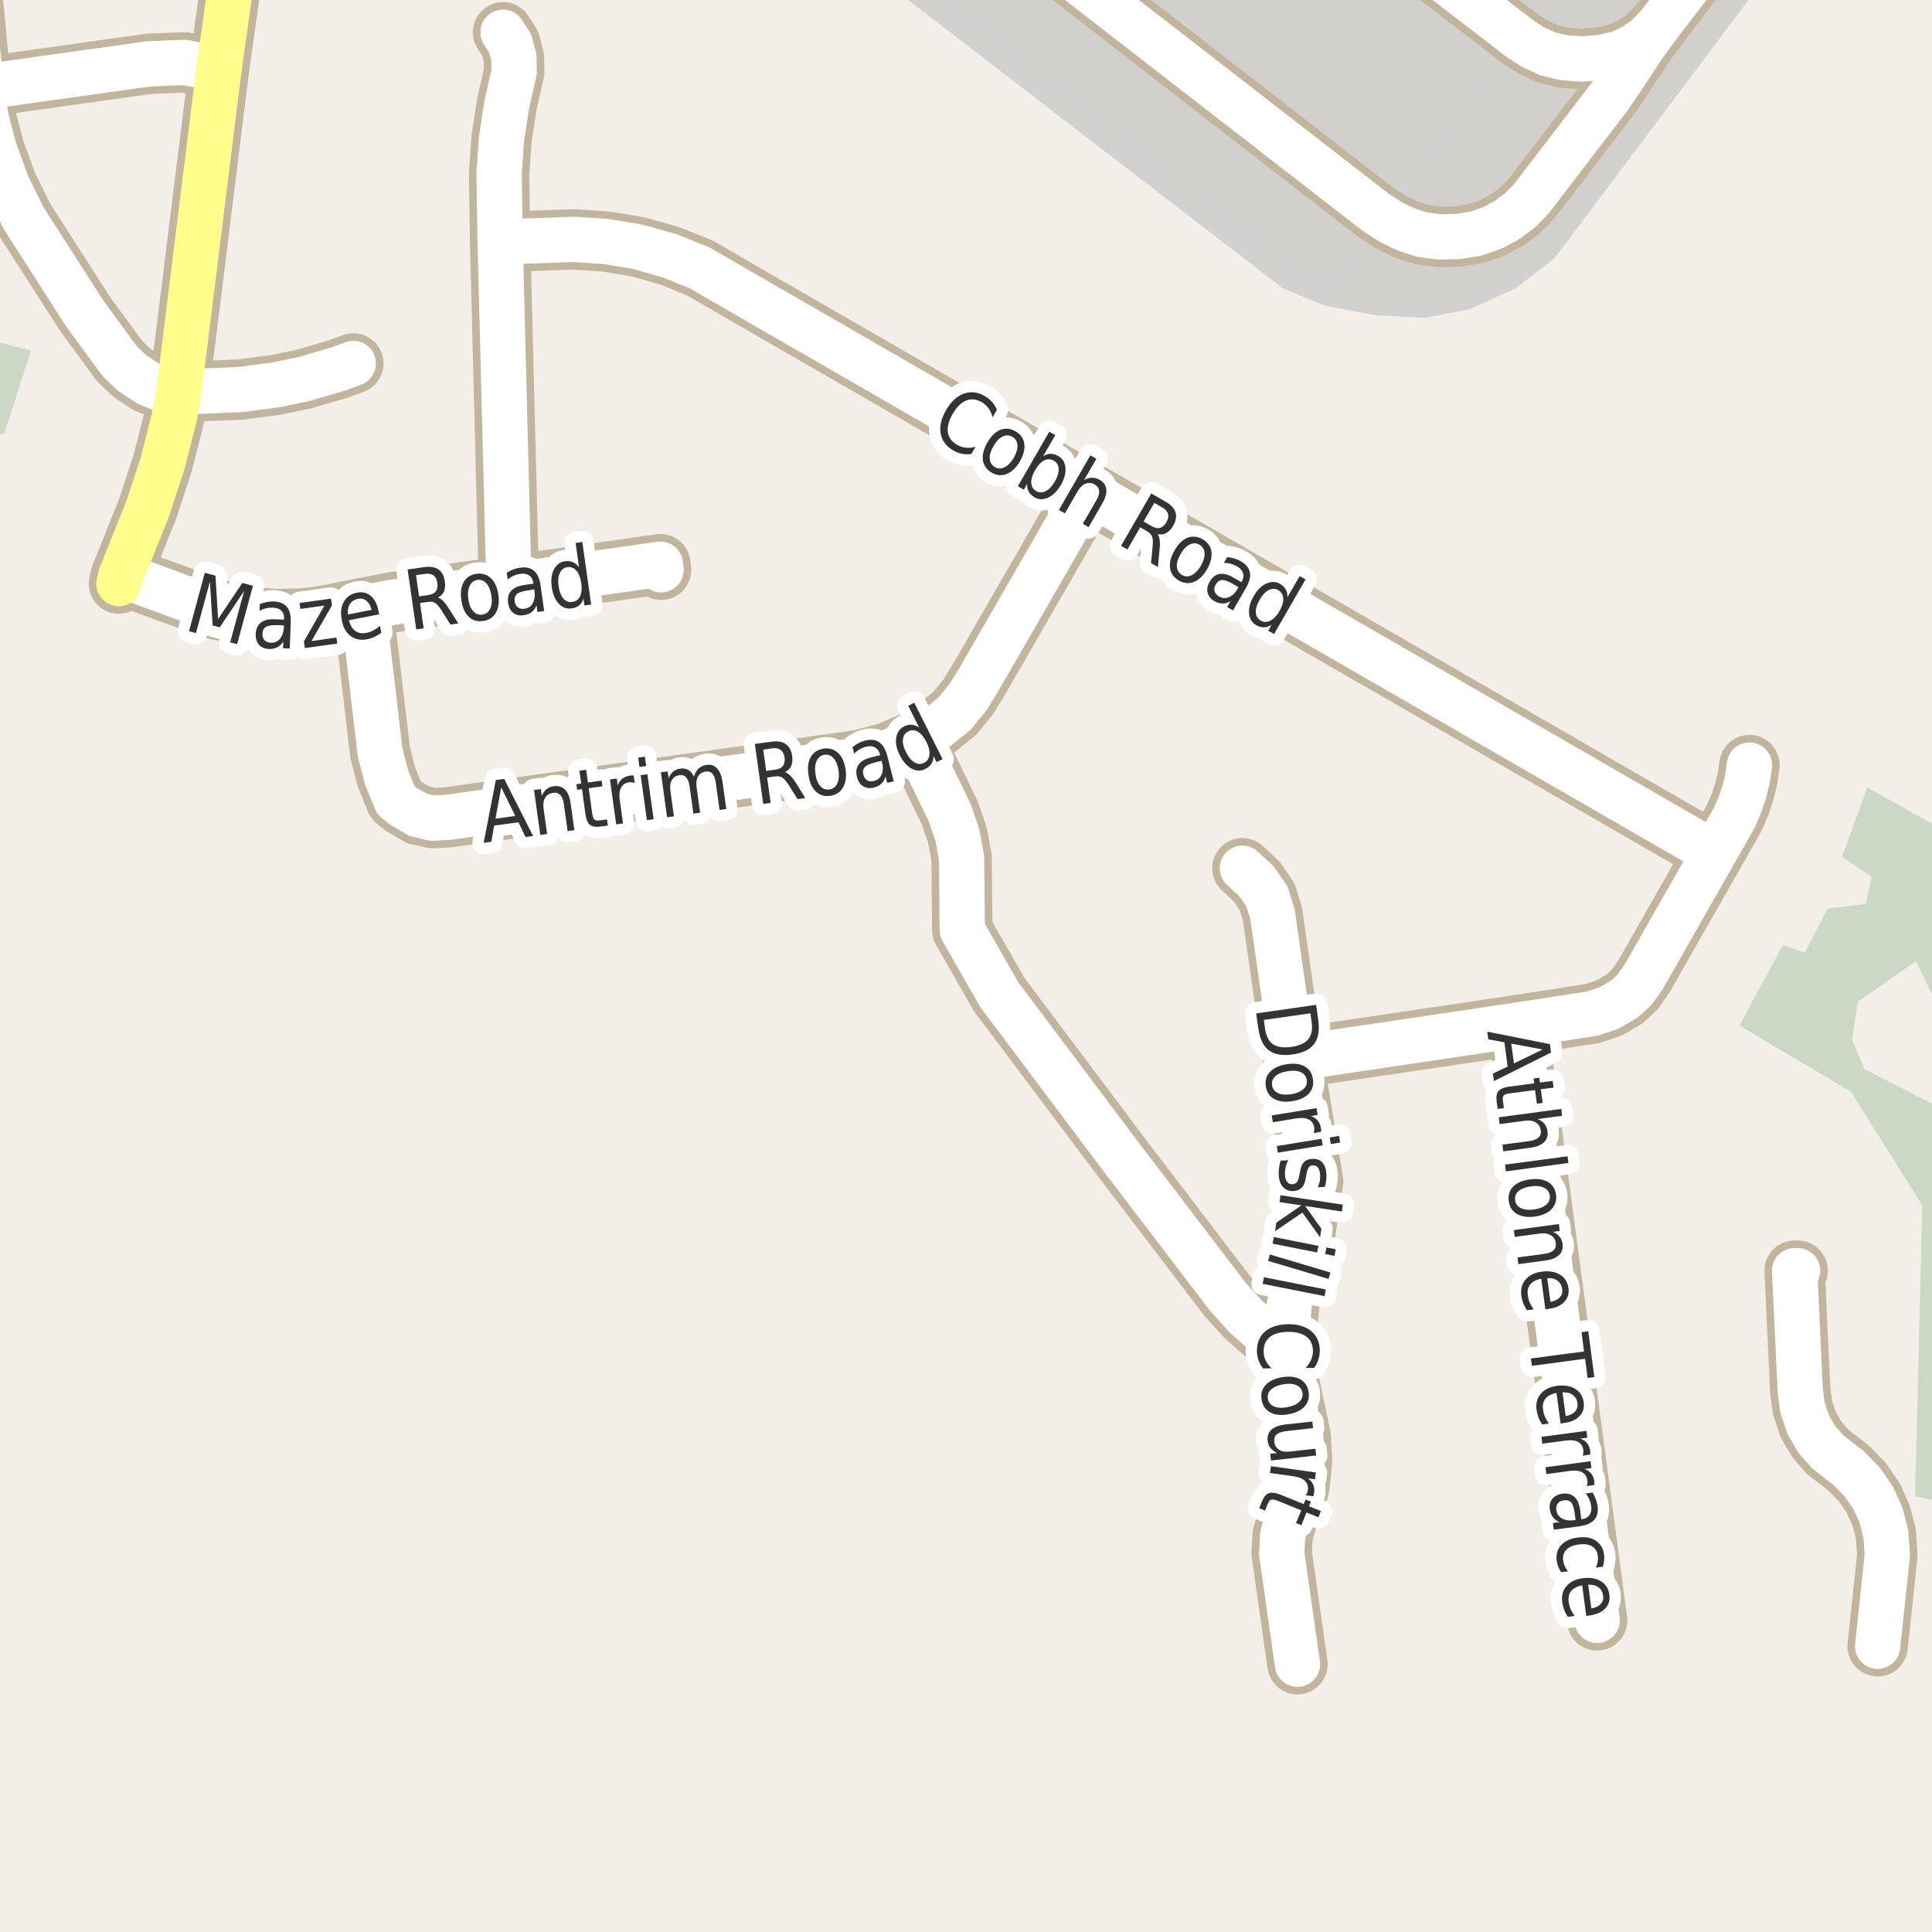<?xml version="1.0" encoding="UTF-8"?>
<svg xmlns="http://www.w3.org/2000/svg" xmlns:xlink="http://www.w3.org/1999/xlink" width="256pt" height="256pt" viewBox="0 0 256 256" version="1.1">
<g id="surface2">
<rect x="0" y="0" width="256" height="256" style="fill:rgb(94.902%,93.725%,91.373%);fill-opacity:1;stroke:none;"/>
<path style=" stroke:none;fill-rule:evenodd;fill:rgb(81.961%,81.569%,80.392%);fill-opacity:1;" d="M 116.125 -4 L 117.246 -3.012 L 170.281 37.805 L 175.754 40.035 L 182.246 41.246 L 188.746 41.621 L 194.543 40.516 L 200.617 37.742 L 205.621 33.871 L 234.074 -4 L 260 -4 Z M 116.125 -4 "/>
<path style="fill:none;stroke-width:1;stroke-linecap:round;stroke-linejoin:round;stroke:rgb(81.961%,81.961%,81.961%);stroke-opacity:1;stroke-miterlimit:10;" d="M 116.125 -4 L 117.246 -3.012 L 170.281 37.805 L 175.754 40.035 L 182.246 41.246 L 188.746 41.621 L 194.543 40.516 L 200.617 37.742 L 205.621 33.871 L 234.074 -4 L 260 -4 L 116.125 -4 "/>
<path style=" stroke:none;fill-rule:evenodd;fill:rgb(81.961%,81.569%,80.392%);fill-opacity:1;" d="M 144.719 -4 L 184.586 26.922 L 194.109 14.453 L 194.734 13.199 L 194.836 11.809 L 194.734 10.016 L 194.973 8.762 L 195.605 7.637 L 197.73 4.766 L 199.855 1.387 L 203.926 -4 L 205.934 -4 L 206.34 -3.684 L 206.578 -4 Z M 144.719 -4 "/>
<path style="fill:none;stroke-width:1;stroke-linecap:round;stroke-linejoin:round;stroke:rgb(81.961%,81.961%,81.961%);stroke-opacity:1;stroke-miterlimit:10;" d="M 144.719 -4 L 184.586 26.922 L 194.109 14.453 L 194.734 13.199 L 194.836 11.809 L 194.734 10.016 L 194.973 8.762 L 195.605 7.637 L 197.73 4.766 L 199.855 1.387 L 203.926 -4 L 205.934 -4 L 206.34 -3.684 L 206.578 -4 L 144.719 -4 "/>
<path style=" stroke:none;fill-rule:evenodd;fill:rgb(79.608%,84.706%,76.471%);fill-opacity:1;" d="M -4 -4 L -4 59.039 L 0.586 57.41 L 4.117 46.449 L -4 44.395 Z M -4 -4 "/>
<path style=" stroke:none;fill-rule:evenodd;fill:rgb(79.608%,84.706%,76.471%);fill-opacity:1;" d="M 245.25 144.652 L 254.711 159.715 L 253.762 198.25 L 260 199.566 L 260 148.297 L 247.09 141.68 L 245.414 137.855 L 246.145 132.746 L 253.871 127.367 L 260 140.023 L 260 111.383 L 247.434 104.34 L 244.074 113.523 L 247.977 116.164 L 247.234 119.773 L 242.188 120.379 L 239.141 126.234 L 236.238 125.219 L 230.488 135.891 Z M 245.25 144.652 "/>
<path style=" stroke:none;fill-rule:evenodd;fill:rgb(81.961%,81.569%,80.392%);fill-opacity:1;" d="M 119.906 -4 L 173.359 37.137 L 174.293 35.891 L 175.543 36.828 L 177.355 36.387 L 181.719 30.676 L 136.723 -4 Z M 119.906 -4 "/>
<path style="fill:none;stroke-width:1;stroke-linecap:round;stroke-linejoin:round;stroke:rgb(81.961%,81.961%,81.961%);stroke-opacity:1;stroke-miterlimit:10;" d="M 119.906 -4 L 173.359 37.137 L 174.293 35.891 L 175.543 36.828 L 177.355 36.387 L 181.719 30.676 L 136.723 -4 L 119.906 -4 "/>
<path style="fill:none;stroke-width:8;stroke-linecap:round;stroke-linejoin:round;stroke:rgb(75.686%,70.98%,61.569%);stroke-opacity:1;stroke-miterlimit:10;" d="M 219.707 3.41 L 218.113 5.023 L 216.336 6.262 L 214.402 7.102 L 212.195 7.59 L 209.695 7.82 L 207.258 7.652 L 205.105 7.141 L 203.219 6.285 L 201.449 5.156 L 183.051 -9 "/>
<path style="fill:none;stroke-width:8;stroke-linecap:round;stroke-linejoin:round;stroke:rgb(75.686%,70.98%,61.569%);stroke-opacity:1;stroke-miterlimit:10;" d="M 229.227 -9 L 219.707 3.41 L 217.684 6.18 L 215.051 10.211 L 213.168 12.961 L 202.941 26.301 L 201.449 27.848 L 199.715 29.145 L 197.785 30.184 L 195.609 30.945 L 193.258 31.336 L 190.766 31.395 L 188.422 31.09 L 186.316 30.41 L 184.27 29.41 L 182.375 28.195 L 134.406 -9 "/>
<path style="fill:none;stroke-width:8;stroke-linecap:round;stroke-linejoin:round;stroke:rgb(75.686%,70.98%,61.569%);stroke-opacity:1;stroke-miterlimit:10;" d="M 46.816 48.156 L 44.812 48.898 L 40.27 50.227 L 36.539 51 L 31.832 51.617 L 23.699 51.957 "/>
<path style="fill:none;stroke-width:8;stroke-linecap:round;stroke-linejoin:round;stroke:rgb(75.686%,70.98%,61.569%);stroke-opacity:1;stroke-miterlimit:10;" d="M 29.02 9.117 L 24.422 8.27 L 19.785 8.453 L -2.516 11.574 "/>
<path style="fill:none;stroke-width:8;stroke-linecap:round;stroke-linejoin:round;stroke:rgb(75.686%,70.98%,61.569%);stroke-opacity:1;stroke-miterlimit:10;" d="M 248.797 218.137 L 250.078 206.059 L 249.891 203.277 L 249.262 200.809 L 248.211 198.492 L 246.77 196.391 L 244.996 194.566 L 242.176 192.375 L 240.711 190.703 L 239.59 188.758 L 238.82 186.441 L 238.543 184.219 L 237.797 168.367 L 238.191 168.367 "/>
<path style="fill:none;stroke-width:8;stroke-linecap:round;stroke-linejoin:round;stroke:rgb(75.686%,70.98%,61.569%);stroke-opacity:1;stroke-miterlimit:10;" d="M 23.699 51.957 L 21.859 51.738 L 19.555 50.781 L 17.457 49.391 L 15.824 47.816 L 11.258 41.574 L 3.148 28.938 L 0.957 24.488 L -0.742 19.824 L -1.793 15.84 L -2.516 11.574 L -3.516 0.883 "/>
<path style="fill:none;stroke-width:8;stroke-linecap:round;stroke-linejoin:round;stroke:rgb(75.686%,70.98%,61.569%);stroke-opacity:1;stroke-miterlimit:10;" d="M 16.059 76.18 L 28.246 80.66 L 32.461 81.648 L 36.262 82.047 L 40.059 81.957 L 42.41 81.68 L 48.121 80.566 L 51.918 79.824 L 67.438 77.602 L 87.5 74.758 L 87.594 75.5 "/>
<path style="fill:none;stroke-width:8;stroke-linecap:round;stroke-linejoin:round;stroke:rgb(75.686%,70.98%,61.569%);stroke-opacity:1;stroke-miterlimit:10;" d="M 66.656 4.277 L 67.609 5.785 L 68.098 7.633 L 68.133 9.5 L 67.18 13.707 L 66.461 18.309 L 66.133 22.945 L 66.273 32.059 L 67.438 77.602 "/>
<path style="fill:none;stroke-width:8;stroke-linecap:round;stroke-linejoin:round;stroke:rgb(75.686%,70.98%,61.569%);stroke-opacity:1;stroke-miterlimit:10;" d="M 211.629 214.711 L 201.098 135.836 "/>
<path style="fill:none;stroke-width:8;stroke-linecap:round;stroke-linejoin:round;stroke:rgb(75.686%,70.98%,61.569%);stroke-opacity:1;stroke-miterlimit:10;" d="M 171.34 140.254 L 201.098 135.836 L 211.047 134.293 L 213.238 133.551 L 215.242 132.375 L 216.621 131.105 L 217.82 129.391 L 227.141 113.035 L 229.801 108.363 L 230.562 106.605 L 231.117 104.961 L 231.555 103.164 L 231.809 101.375 "/>
<path style="fill:none;stroke-width:8;stroke-linecap:round;stroke-linejoin:round;stroke:rgb(75.686%,70.98%,61.569%);stroke-opacity:1;stroke-miterlimit:10;" d="M 170.477 178.75 L 167.66 176.742 L 165.047 174.426 L 162.695 171.828 L 148.504 153.23 L 132.402 131.789 L 127.508 123.23 L 127.418 113.715 L 126.855 110.625 L 125.832 107.66 L 121.219 98.176 "/>
<path style="fill:none;stroke-width:8;stroke-linecap:round;stroke-linejoin:round;stroke:rgb(75.686%,70.98%,61.569%);stroke-opacity:1;stroke-miterlimit:10;" d="M 171.922 220.516 L 169.824 205.812 L 169.965 203.434 L 170.594 201.148 L 171.668 199.047 L 172.203 196.82 L 172.527 193.578 L 172.344 190.336 L 170.875 183.414 L 170.477 178.75 L 170.5 176.895 L 170.805 173.094 L 171.527 169.297 L 172.621 165.617 L 173.996 156.566 L 171.34 140.254 L 168.621 121.191 L 167.891 118.809 L 166.508 116.793 L 164.621 115.047 "/>
<path style="fill:none;stroke-width:8;stroke-linecap:round;stroke-linejoin:round;stroke:rgb(75.686%,70.98%,61.569%);stroke-opacity:1;stroke-miterlimit:10;" d="M 48.121 80.566 L 50.359 99.66 L 51.195 102.934 L 52.453 106.023 L 53.34 106.766 L 55.391 107.969 L 57.324 108.402 L 59.281 108.309 L 113.902 100.711 L 117.605 99.723 L 121.219 98.176 L 124.016 96.539 L 126.48 94.562 L 128.273 92.367 L 129.801 89.879 L 144.066 65.125 "/>
<path style="fill:none;stroke-width:8;stroke-linecap:round;stroke-linejoin:round;stroke:rgb(75.686%,70.98%,61.569%);stroke-opacity:1;stroke-miterlimit:10;" d="M 227.141 113.035 L 159.629 74.098 L 144.066 65.125 L 98.777 39.008 L 92.695 35.488 L 88.688 33.883 L 84.543 32.707 L 80.277 31.996 L 75.988 31.719 L 66.273 32.059 "/>
<path style="fill:none;stroke-width:8;stroke-linecap:round;stroke-linejoin:round;stroke:rgb(75.686%,70.98%,61.569%);stroke-opacity:1;stroke-miterlimit:10;" d="M 15.754 77.32 L 16.059 76.18 L 19.578 67.375 L 21.559 61.348 L 23.117 55.199 L 23.699 51.957 L 29.02 9.117 L 30.766 -3.258 L 31.125 -7.586 L 31.211 -9 "/>
<path style="fill:none;stroke-width:6;stroke-linecap:round;stroke-linejoin:round;stroke:rgb(100%,100%,100%);stroke-opacity:1;stroke-miterlimit:10;" d="M 219.707 3.41 L 218.113 5.023 L 216.336 6.262 L 214.402 7.102 L 212.195 7.59 L 209.695 7.82 L 207.258 7.652 L 205.105 7.141 L 203.219 6.285 L 201.449 5.156 L 183.051 -9 "/>
<path style="fill:none;stroke-width:6;stroke-linecap:round;stroke-linejoin:round;stroke:rgb(100%,100%,100%);stroke-opacity:1;stroke-miterlimit:10;" d="M 229.227 -9 L 219.707 3.41 L 217.684 6.18 L 215.051 10.211 L 213.168 12.961 L 202.941 26.301 L 201.449 27.848 L 199.715 29.145 L 197.785 30.184 L 195.609 30.945 L 193.258 31.336 L 190.766 31.395 L 188.422 31.09 L 186.316 30.41 L 184.27 29.41 L 182.375 28.195 L 134.406 -9 "/>
<path style="fill:none;stroke-width:6;stroke-linecap:round;stroke-linejoin:round;stroke:rgb(100%,100%,100%);stroke-opacity:1;stroke-miterlimit:10;" d="M 46.816 48.156 L 44.812 48.898 L 40.27 50.227 L 36.539 51 L 31.832 51.617 L 23.699 51.957 "/>
<path style="fill:none;stroke-width:6;stroke-linecap:round;stroke-linejoin:round;stroke:rgb(100%,100%,100%);stroke-opacity:1;stroke-miterlimit:10;" d="M 29.02 9.117 L 24.422 8.27 L 19.785 8.453 L -2.516 11.574 "/>
<path style="fill:none;stroke-width:6;stroke-linecap:round;stroke-linejoin:round;stroke:rgb(100%,100%,100%);stroke-opacity:1;stroke-miterlimit:10;" d="M 248.797 218.137 L 250.078 206.059 L 249.891 203.277 L 249.262 200.809 L 248.211 198.492 L 246.77 196.391 L 244.996 194.566 L 242.176 192.375 L 240.711 190.703 L 239.59 188.758 L 238.82 186.441 L 238.543 184.219 L 237.797 168.367 L 238.191 168.367 "/>
<path style="fill:none;stroke-width:6;stroke-linecap:round;stroke-linejoin:round;stroke:rgb(100%,100%,100%);stroke-opacity:1;stroke-miterlimit:10;" d="M 23.699 51.957 L 21.859 51.738 L 19.555 50.781 L 17.457 49.391 L 15.824 47.816 L 11.258 41.574 L 3.148 28.938 L 0.957 24.488 L -0.742 19.824 L -1.793 15.84 L -2.516 11.574 L -3.516 0.883 "/>
<path style="fill:none;stroke-width:6;stroke-linecap:round;stroke-linejoin:round;stroke:rgb(100%,100%,100%);stroke-opacity:1;stroke-miterlimit:10;" d="M 16.059 76.18 L 28.246 80.66 L 32.461 81.648 L 36.262 82.047 L 40.059 81.957 L 42.41 81.68 L 48.121 80.566 L 51.918 79.824 L 67.438 77.602 L 87.5 74.758 L 87.594 75.5 "/>
<path style="fill:none;stroke-width:6;stroke-linecap:round;stroke-linejoin:round;stroke:rgb(100%,100%,100%);stroke-opacity:1;stroke-miterlimit:10;" d="M 66.656 4.277 L 67.609 5.785 L 68.098 7.633 L 68.133 9.5 L 67.18 13.707 L 66.461 18.309 L 66.133 22.945 L 66.273 32.059 L 67.438 77.602 "/>
<path style="fill:none;stroke-width:6;stroke-linecap:round;stroke-linejoin:round;stroke:rgb(100%,100%,100%);stroke-opacity:1;stroke-miterlimit:10;" d="M 211.629 214.711 L 201.098 135.836 "/>
<path style="fill:none;stroke-width:6;stroke-linecap:round;stroke-linejoin:round;stroke:rgb(100%,100%,100%);stroke-opacity:1;stroke-miterlimit:10;" d="M 171.34 140.254 L 201.098 135.836 L 211.047 134.293 L 213.238 133.551 L 215.242 132.375 L 216.621 131.105 L 217.82 129.391 L 227.141 113.035 L 229.801 108.363 L 230.562 106.605 L 231.117 104.961 L 231.555 103.164 L 231.809 101.375 "/>
<path style="fill:none;stroke-width:6;stroke-linecap:round;stroke-linejoin:round;stroke:rgb(100%,100%,100%);stroke-opacity:1;stroke-miterlimit:10;" d="M 170.477 178.75 L 167.66 176.742 L 165.047 174.426 L 162.695 171.828 L 148.504 153.23 L 132.402 131.789 L 127.508 123.23 L 127.418 113.715 L 126.855 110.625 L 125.832 107.66 L 121.219 98.176 "/>
<path style="fill:none;stroke-width:6;stroke-linecap:round;stroke-linejoin:round;stroke:rgb(100%,100%,100%);stroke-opacity:1;stroke-miterlimit:10;" d="M 171.922 220.516 L 169.824 205.812 L 169.965 203.434 L 170.594 201.148 L 171.668 199.047 L 172.203 196.82 L 172.527 193.578 L 172.344 190.336 L 170.875 183.414 L 170.477 178.75 L 170.5 176.895 L 170.805 173.094 L 171.527 169.297 L 172.621 165.617 L 173.996 156.566 L 171.34 140.254 L 168.621 121.191 L 167.891 118.809 L 166.508 116.793 L 164.621 115.047 "/>
<path style="fill:none;stroke-width:6;stroke-linecap:round;stroke-linejoin:round;stroke:rgb(100%,100%,100%);stroke-opacity:1;stroke-miterlimit:10;" d="M 48.121 80.566 L 50.359 99.66 L 51.195 102.934 L 52.453 106.023 L 53.34 106.766 L 55.391 107.969 L 57.324 108.402 L 59.281 108.309 L 113.902 100.711 L 117.605 99.723 L 121.219 98.176 L 124.016 96.539 L 126.48 94.562 L 128.273 92.367 L 129.801 89.879 L 144.066 65.125 "/>
<path style="fill:none;stroke-width:6;stroke-linecap:round;stroke-linejoin:round;stroke:rgb(100%,100%,100%);stroke-opacity:1;stroke-miterlimit:10;" d="M 227.141 113.035 L 159.629 74.098 L 144.066 65.125 L 98.777 39.008 L 92.695 35.488 L 88.688 33.883 L 84.543 32.707 L 80.277 31.996 L 75.988 31.719 L 66.273 32.059 "/>
<path style="fill:none;stroke-width:6;stroke-linecap:round;stroke-linejoin:round;stroke:rgb(100%,99.216%,54.51%);stroke-opacity:1;stroke-miterlimit:10;" d="M 15.754 77.32 L 16.059 76.18 L 19.578 67.375 L 21.559 61.348 L 23.117 55.199 L 23.699 51.957 L 29.02 9.117 L 30.766 -3.258 L 31.125 -7.586 L 31.211 -9 "/>
<path style="fill:none;stroke-width:3;stroke-linecap:round;stroke-linejoin:round;stroke:rgb(100%,100%,100%);stroke-opacity:1;stroke-miterlimit:10;" d="M 132.098 54.289 L 131.52 55.289 C 131.402 54.832 131.227 54.438 130.988 54.102 C 130.746 53.77 130.449 53.5 130.098 53.289 C 129.379 52.883 128.684 52.812 128.02 53.07 C 127.363 53.332 126.77 53.922 126.238 54.836 C 125.707 55.754 125.492 56.566 125.598 57.273 C 125.699 57.98 126.113 58.539 126.832 58.945 C 127.184 59.152 127.566 59.277 127.973 59.32 C 128.379 59.371 128.809 59.328 129.27 59.195 L 128.707 60.164 C 128.277 60.215 127.867 60.203 127.473 60.133 C 127.086 60.059 126.707 59.914 126.332 59.695 C 125.383 59.152 124.82 58.402 124.645 57.445 C 124.477 56.488 124.715 55.453 125.363 54.336 C 126.008 53.223 126.785 52.5 127.691 52.164 C 128.605 51.832 129.539 51.938 130.488 52.477 C 130.863 52.695 131.184 52.961 131.457 53.273 C 131.727 53.578 131.941 53.914 132.098 54.289 Z M 134.145 57.879 C 133.727 57.641 133.293 57.629 132.848 57.848 C 132.398 58.066 131.996 58.488 131.645 59.113 C 131.277 59.73 131.113 60.285 131.145 60.785 C 131.184 61.285 131.414 61.652 131.832 61.895 C 132.246 62.133 132.676 62.137 133.113 61.91 C 133.559 61.691 133.965 61.273 134.332 60.66 C 134.684 60.035 134.848 59.48 134.816 58.988 C 134.785 58.488 134.559 58.121 134.145 57.879 Z M 134.566 57.16 C 135.23 57.547 135.617 58.09 135.723 58.785 C 135.824 59.484 135.633 60.266 135.145 61.129 C 134.652 61.973 134.074 62.527 133.41 62.801 C 132.742 63.07 132.074 63.012 131.41 62.629 C 130.73 62.23 130.34 61.68 130.238 60.973 C 130.145 60.266 130.34 59.488 130.832 58.645 C 131.32 57.781 131.895 57.219 132.551 56.957 C 133.215 56.699 133.887 56.766 134.566 57.16 Z M 139.773 63.809 C 140.137 63.176 140.305 62.613 140.273 62.121 C 140.25 61.633 140.039 61.273 139.633 61.043 C 139.215 60.805 138.789 60.793 138.352 61.012 C 137.922 61.23 137.527 61.66 137.164 62.293 C 136.797 62.918 136.625 63.48 136.648 63.98 C 136.668 64.469 136.887 64.832 137.305 65.074 C 137.711 65.301 138.133 65.301 138.57 65.074 C 139.008 64.855 139.406 64.434 139.773 63.809 Z M 138.211 60.465 C 138.543 60.246 138.875 60.137 139.211 60.137 C 139.543 60.129 139.887 60.227 140.242 60.434 C 140.805 60.758 141.117 61.273 141.18 61.98 C 141.242 62.68 141.039 63.441 140.57 64.262 C 140.09 65.082 139.527 65.641 138.883 65.934 C 138.246 66.234 137.648 66.223 137.086 65.902 C 136.73 65.691 136.469 65.441 136.305 65.152 C 136.148 64.859 136.086 64.512 136.117 64.105 L 135.664 64.887 L 134.867 64.434 L 139.039 57.199 L 139.836 57.652 Z M 146.059 66.711 L 144.246 69.852 L 143.48 69.398 L 145.277 66.289 C 145.559 65.789 145.676 65.367 145.637 65.023 C 145.605 64.68 145.418 64.41 145.074 64.211 C 144.668 63.973 144.262 63.93 143.855 64.086 C 143.449 64.242 143.098 64.57 142.809 65.07 L 141.105 68.023 L 140.309 67.57 L 144.48 60.336 L 145.277 60.789 L 143.637 63.617 C 144 63.41 144.348 63.305 144.684 63.305 C 145.027 63.297 145.363 63.383 145.699 63.57 C 146.23 63.883 146.527 64.305 146.59 64.836 C 146.652 65.367 146.473 65.992 146.059 66.711 Z M 153.375 70.762 C 153.52 70.941 153.613 71.191 153.656 71.512 C 153.707 71.836 153.707 72.246 153.656 72.746 L 153.422 75.137 L 152.516 74.605 L 152.734 72.371 C 152.785 71.777 152.758 71.352 152.656 71.09 C 152.551 70.832 152.332 70.602 152 70.402 L 151.078 69.871 L 149.391 72.809 L 148.547 72.324 L 152.547 65.387 L 154.453 66.48 C 155.172 66.898 155.609 67.371 155.766 67.902 C 155.93 68.434 155.816 69.039 155.422 69.715 C 155.172 70.145 154.867 70.449 154.516 70.637 C 154.172 70.824 153.789 70.867 153.375 70.762 Z M 152.953 66.637 L 151.531 69.105 L 152.594 69.715 C 153.008 69.957 153.379 70.035 153.703 69.949 C 154.035 69.855 154.316 69.605 154.547 69.199 C 154.785 68.793 154.859 68.43 154.766 68.105 C 154.68 67.773 154.43 67.488 154.016 67.246 Z M 158.941 72.18 C 158.523 71.941 158.09 71.93 157.645 72.148 C 157.195 72.367 156.793 72.789 156.441 73.414 C 156.074 74.031 155.91 74.586 155.941 75.086 C 155.98 75.586 156.211 75.953 156.629 76.195 C 157.043 76.434 157.473 76.438 157.91 76.211 C 158.355 75.992 158.762 75.574 159.129 74.961 C 159.48 74.336 159.645 73.781 159.613 73.289 C 159.582 72.789 159.355 72.422 158.941 72.18 Z M 159.363 71.461 C 160.027 71.848 160.414 72.391 160.52 73.086 C 160.621 73.785 160.43 74.566 159.941 75.43 C 159.449 76.273 158.871 76.828 158.207 77.102 C 157.539 77.371 156.871 77.312 156.207 76.93 C 155.527 76.531 155.137 75.98 155.035 75.273 C 154.941 74.566 155.137 73.789 155.629 72.945 C 156.117 72.082 156.691 71.52 157.348 71.258 C 158.012 71 158.684 71.066 159.363 71.461 Z M 163.352 77.359 C 162.727 77.008 162.246 76.84 161.914 76.859 C 161.578 76.883 161.305 77.086 161.086 77.469 C 160.906 77.762 160.855 78.047 160.93 78.328 C 161.012 78.617 161.203 78.852 161.508 79.031 C 161.945 79.281 162.387 79.312 162.836 79.125 C 163.293 78.938 163.68 78.566 163.992 78.016 L 164.117 77.812 Z M 165.102 77.891 L 163.383 80.875 L 162.602 80.438 L 163.055 79.656 C 162.688 79.863 162.336 79.969 161.992 79.969 C 161.648 79.969 161.281 79.859 160.898 79.641 C 160.418 79.359 160.121 78.984 160.008 78.516 C 159.902 78.059 159.996 77.578 160.289 77.078 C 160.621 76.496 161.047 76.156 161.57 76.062 C 162.09 75.961 162.703 76.109 163.414 76.516 L 164.492 77.141 L 164.539 77.062 C 164.766 76.668 164.824 76.297 164.711 75.953 C 164.605 75.602 164.344 75.297 163.93 75.047 C 163.656 74.902 163.371 74.789 163.07 74.703 C 162.777 74.621 162.477 74.586 162.164 74.594 L 162.617 73.812 C 162.969 73.855 163.297 73.922 163.602 74.016 C 163.902 74.109 164.18 74.23 164.43 74.375 C 165.105 74.773 165.5 75.262 165.617 75.844 C 165.73 76.418 165.559 77.102 165.102 77.891 Z M 170.586 79.152 L 172.211 76.34 L 172.992 76.777 L 168.82 84.012 L 168.039 83.574 L 168.492 82.793 C 168.148 83.012 167.809 83.121 167.477 83.121 C 167.141 83.129 166.805 83.035 166.461 82.84 C 165.898 82.516 165.578 82 165.508 81.293 C 165.434 80.586 165.637 79.82 166.117 78.996 C 166.586 78.176 167.141 77.617 167.789 77.324 C 168.445 77.035 169.055 77.051 169.617 77.371 C 169.961 77.57 170.211 77.816 170.367 78.105 C 170.531 78.398 170.605 78.746 170.586 79.152 Z M 166.914 79.465 C 166.547 80.09 166.375 80.648 166.398 81.137 C 166.43 81.625 166.648 81.988 167.055 82.23 C 167.461 82.469 167.883 82.473 168.32 82.246 C 168.766 82.027 169.172 81.605 169.539 80.98 C 169.902 80.348 170.07 79.785 170.039 79.293 C 170.008 78.805 169.789 78.441 169.383 78.199 C 168.977 77.961 168.555 77.957 168.117 78.184 C 167.68 78.402 167.277 78.832 166.914 79.465 Z M 166.914 79.465 "/>
<path style=" stroke:none;fill-rule:evenodd;fill:rgb(20%,20%,20%);fill-opacity:1;" d="M 132.098 54.289 L 131.52 55.289 C 131.402 54.832 131.227 54.438 130.988 54.102 C 130.746 53.77 130.449 53.5 130.098 53.289 C 129.379 52.883 128.684 52.812 128.02 53.07 C 127.363 53.332 126.77 53.922 126.238 54.836 C 125.707 55.754 125.492 56.566 125.598 57.273 C 125.699 57.98 126.113 58.539 126.832 58.945 C 127.184 59.152 127.566 59.277 127.973 59.32 C 128.379 59.371 128.809 59.328 129.27 59.195 L 128.707 60.164 C 128.277 60.215 127.867 60.203 127.473 60.133 C 127.086 60.059 126.707 59.914 126.332 59.695 C 125.383 59.152 124.82 58.402 124.645 57.445 C 124.477 56.488 124.715 55.453 125.363 54.336 C 126.008 53.223 126.785 52.5 127.691 52.164 C 128.605 51.832 129.539 51.938 130.488 52.477 C 130.863 52.695 131.184 52.961 131.457 53.273 C 131.727 53.578 131.941 53.914 132.098 54.289 Z M 134.145 57.879 C 133.727 57.641 133.293 57.629 132.848 57.848 C 132.398 58.066 131.996 58.488 131.645 59.113 C 131.277 59.73 131.113 60.285 131.145 60.785 C 131.184 61.285 131.414 61.652 131.832 61.895 C 132.246 62.133 132.676 62.137 133.113 61.91 C 133.559 61.691 133.965 61.273 134.332 60.66 C 134.684 60.035 134.848 59.48 134.816 58.988 C 134.785 58.488 134.559 58.121 134.145 57.879 Z M 134.566 57.16 C 135.23 57.547 135.617 58.09 135.723 58.785 C 135.824 59.484 135.633 60.266 135.145 61.129 C 134.652 61.973 134.074 62.527 133.41 62.801 C 132.742 63.07 132.074 63.012 131.41 62.629 C 130.73 62.23 130.34 61.68 130.238 60.973 C 130.145 60.266 130.34 59.488 130.832 58.645 C 131.32 57.781 131.895 57.219 132.551 56.957 C 133.215 56.699 133.887 56.766 134.566 57.16 Z M 139.773 63.809 C 140.137 63.176 140.305 62.613 140.273 62.121 C 140.25 61.633 140.039 61.273 139.633 61.043 C 139.215 60.805 138.789 60.793 138.352 61.012 C 137.922 61.23 137.527 61.66 137.164 62.293 C 136.797 62.918 136.625 63.48 136.648 63.98 C 136.668 64.469 136.887 64.832 137.305 65.074 C 137.711 65.301 138.133 65.301 138.57 65.074 C 139.008 64.855 139.406 64.434 139.773 63.809 Z M 138.211 60.465 C 138.543 60.246 138.875 60.137 139.211 60.137 C 139.543 60.129 139.887 60.227 140.242 60.434 C 140.805 60.758 141.117 61.273 141.18 61.98 C 141.242 62.68 141.039 63.441 140.57 64.262 C 140.09 65.082 139.527 65.641 138.883 65.934 C 138.246 66.234 137.648 66.223 137.086 65.902 C 136.73 65.691 136.469 65.441 136.305 65.152 C 136.148 64.859 136.086 64.512 136.117 64.105 L 135.664 64.887 L 134.867 64.434 L 139.039 57.199 L 139.836 57.652 Z M 146.059 66.711 L 144.246 69.852 L 143.48 69.398 L 145.277 66.289 C 145.559 65.789 145.676 65.367 145.637 65.023 C 145.605 64.68 145.418 64.41 145.074 64.211 C 144.668 63.973 144.262 63.93 143.855 64.086 C 143.449 64.242 143.098 64.57 142.809 65.07 L 141.105 68.023 L 140.309 67.57 L 144.48 60.336 L 145.277 60.789 L 143.637 63.617 C 144 63.41 144.348 63.305 144.684 63.305 C 145.027 63.297 145.363 63.383 145.699 63.57 C 146.23 63.883 146.527 64.305 146.59 64.836 C 146.652 65.367 146.473 65.992 146.059 66.711 Z M 153.375 70.762 C 153.52 70.941 153.613 71.191 153.656 71.512 C 153.707 71.836 153.707 72.246 153.656 72.746 L 153.422 75.137 L 152.516 74.605 L 152.734 72.371 C 152.785 71.777 152.758 71.352 152.656 71.09 C 152.551 70.832 152.332 70.602 152 70.402 L 151.078 69.871 L 149.391 72.809 L 148.547 72.324 L 152.547 65.387 L 154.453 66.48 C 155.172 66.898 155.609 67.371 155.766 67.902 C 155.93 68.434 155.816 69.039 155.422 69.715 C 155.172 70.145 154.867 70.449 154.516 70.637 C 154.172 70.824 153.789 70.867 153.375 70.762 Z M 152.953 66.637 L 151.531 69.105 L 152.594 69.715 C 153.008 69.957 153.379 70.035 153.703 69.949 C 154.035 69.855 154.316 69.605 154.547 69.199 C 154.785 68.793 154.859 68.43 154.766 68.105 C 154.68 67.773 154.43 67.488 154.016 67.246 Z M 158.941 72.18 C 158.523 71.941 158.09 71.93 157.645 72.148 C 157.195 72.367 156.793 72.789 156.441 73.414 C 156.074 74.031 155.91 74.586 155.941 75.086 C 155.98 75.586 156.211 75.953 156.629 76.195 C 157.043 76.434 157.473 76.438 157.91 76.211 C 158.355 75.992 158.762 75.574 159.129 74.961 C 159.48 74.336 159.645 73.781 159.613 73.289 C 159.582 72.789 159.355 72.422 158.941 72.18 Z M 159.363 71.461 C 160.027 71.848 160.414 72.391 160.52 73.086 C 160.621 73.785 160.43 74.566 159.941 75.43 C 159.449 76.273 158.871 76.828 158.207 77.102 C 157.539 77.371 156.871 77.312 156.207 76.93 C 155.527 76.531 155.137 75.98 155.035 75.273 C 154.941 74.566 155.137 73.789 155.629 72.945 C 156.117 72.082 156.691 71.52 157.348 71.258 C 158.012 71 158.684 71.066 159.363 71.461 Z M 163.352 77.359 C 162.727 77.008 162.246 76.84 161.914 76.859 C 161.578 76.883 161.305 77.086 161.086 77.469 C 160.906 77.762 160.855 78.047 160.93 78.328 C 161.012 78.617 161.203 78.852 161.508 79.031 C 161.945 79.281 162.387 79.312 162.836 79.125 C 163.293 78.938 163.68 78.566 163.992 78.016 L 164.117 77.812 Z M 165.102 77.891 L 163.383 80.875 L 162.602 80.438 L 163.055 79.656 C 162.688 79.863 162.336 79.969 161.992 79.969 C 161.648 79.969 161.281 79.859 160.898 79.641 C 160.418 79.359 160.121 78.984 160.008 78.516 C 159.902 78.059 159.996 77.578 160.289 77.078 C 160.621 76.496 161.047 76.156 161.57 76.062 C 162.09 75.961 162.703 76.109 163.414 76.516 L 164.492 77.141 L 164.539 77.062 C 164.766 76.668 164.824 76.297 164.711 75.953 C 164.605 75.602 164.344 75.297 163.93 75.047 C 163.656 74.902 163.371 74.789 163.07 74.703 C 162.777 74.621 162.477 74.586 162.164 74.594 L 162.617 73.812 C 162.969 73.855 163.297 73.922 163.602 74.016 C 163.902 74.109 164.18 74.23 164.43 74.375 C 165.105 74.773 165.5 75.262 165.617 75.844 C 165.73 76.418 165.559 77.102 165.102 77.891 Z M 170.586 79.152 L 172.211 76.34 L 172.992 76.777 L 168.82 84.012 L 168.039 83.574 L 168.492 82.793 C 168.148 83.012 167.809 83.121 167.477 83.121 C 167.141 83.129 166.805 83.035 166.461 82.84 C 165.898 82.516 165.578 82 165.508 81.293 C 165.434 80.586 165.637 79.82 166.117 78.996 C 166.586 78.176 167.141 77.617 167.789 77.324 C 168.445 77.035 169.055 77.051 169.617 77.371 C 169.961 77.57 170.211 77.816 170.367 78.105 C 170.531 78.398 170.605 78.746 170.586 79.152 Z M 166.914 79.465 C 166.547 80.09 166.375 80.648 166.398 81.137 C 166.43 81.625 166.648 81.988 167.055 82.23 C 167.461 82.469 167.883 82.473 168.32 82.246 C 168.766 82.027 169.172 81.605 169.539 80.98 C 169.902 80.348 170.07 79.785 170.039 79.293 C 170.008 78.805 169.789 78.441 169.383 78.199 C 168.977 77.961 168.555 77.957 168.117 78.184 C 167.68 78.402 167.277 78.832 166.914 79.465 Z M 166.914 79.465 "/>
<path style="fill:none;stroke-width:3;stroke-linecap:round;stroke-linejoin:round;stroke:rgb(100%,100%,100%);stroke-opacity:1;stroke-miterlimit:10;" d="M 66.418 104.332 L 65.652 108.488 L 68.277 108.113 Z M 65.699 103.363 L 66.809 103.207 L 70.637 110.77 L 69.637 110.91 L 68.699 108.957 L 65.48 109.395 L 65.105 111.535 L 64.09 111.676 Z M 75.605 106.414 L 76.105 110.008 L 75.215 110.133 L 74.715 106.57 C 74.641 106.008 74.484 105.602 74.246 105.352 C 74.004 105.094 73.688 104.992 73.293 105.055 C 72.812 105.117 72.457 105.336 72.23 105.711 C 72.012 106.086 71.941 106.562 72.027 107.133 L 72.496 110.508 L 71.59 110.633 L 70.762 104.68 L 71.668 104.555 L 71.793 105.477 C 71.949 105.082 72.156 104.781 72.418 104.57 C 72.676 104.363 73 104.234 73.387 104.18 C 73.988 104.098 74.48 104.242 74.855 104.617 C 75.238 104.992 75.488 105.594 75.605 106.414 Z M 77.668 102 L 77.902 103.688 L 79.715 103.438 L 79.824 104.188 L 78.012 104.438 L 78.449 107.672 C 78.52 108.164 78.625 108.469 78.762 108.594 C 78.906 108.719 79.16 108.758 79.527 108.703 L 80.434 108.578 L 80.543 109.391 L 79.637 109.516 C 78.957 109.609 78.469 109.539 78.168 109.297 C 77.863 109.047 77.66 108.547 77.559 107.797 L 77.121 104.562 L 76.48 104.656 L 76.371 103.906 L 77.012 103.812 L 76.777 102.125 Z M 84.117 103.75 C 84 103.699 83.883 103.668 83.758 103.656 C 83.633 103.648 83.5 103.648 83.367 103.656 C 82.855 103.73 82.496 103.969 82.289 104.375 C 82.078 104.773 82.023 105.305 82.117 105.969 L 82.555 109.109 L 81.648 109.234 L 80.82 103.281 L 81.727 103.156 L 81.852 104.078 C 81.984 103.695 82.188 103.398 82.461 103.188 C 82.73 102.969 83.078 102.828 83.508 102.766 C 83.57 102.758 83.637 102.75 83.711 102.75 C 83.793 102.742 83.875 102.742 83.961 102.75 Z M 84.891 102.719 L 85.781 102.594 L 86.609 108.547 L 85.719 108.672 Z M 84.562 100.391 L 85.453 100.266 L 85.625 101.5 L 84.734 101.625 Z M 91.941 102.902 C 92.105 102.426 92.324 102.059 92.598 101.809 C 92.879 101.559 93.227 101.41 93.645 101.355 C 94.207 101.273 94.664 101.43 95.02 101.824 C 95.383 102.211 95.621 102.805 95.738 103.605 L 96.238 107.199 L 95.348 107.324 L 94.848 103.762 C 94.773 103.191 94.629 102.777 94.41 102.527 C 94.191 102.277 93.895 102.18 93.52 102.23 C 93.059 102.293 92.723 102.512 92.504 102.887 C 92.285 103.262 92.215 103.738 92.301 104.309 L 92.77 107.684 L 91.879 107.809 L 91.379 104.246 C 91.305 103.676 91.152 103.262 90.926 103.012 C 90.707 102.762 90.41 102.664 90.035 102.715 C 89.574 102.777 89.238 102.996 89.02 103.371 C 88.809 103.746 88.746 104.223 88.832 104.793 L 89.301 108.168 L 88.395 108.293 L 87.566 102.34 L 88.473 102.215 L 88.598 103.137 C 88.742 102.742 88.945 102.441 89.207 102.23 C 89.465 102.023 89.789 101.895 90.176 101.84 C 90.559 101.789 90.902 101.852 91.207 102.027 C 91.508 102.195 91.754 102.488 91.941 102.902 Z M 104.008 102.312 C 104.227 102.375 104.449 102.523 104.68 102.75 C 104.918 102.969 105.172 103.293 105.445 103.719 L 106.711 105.75 L 105.68 105.891 L 104.477 103.969 C 104.164 103.48 103.883 103.164 103.633 103.016 C 103.391 102.871 103.078 102.824 102.695 102.875 L 101.648 103.031 L 102.117 106.391 L 101.133 106.516 L 100.023 98.578 L 102.211 98.281 C 103.031 98.168 103.668 98.273 104.117 98.594 C 104.574 98.906 104.859 99.449 104.977 100.219 C 105.039 100.719 104.984 101.152 104.82 101.516 C 104.664 101.871 104.391 102.137 104.008 102.312 Z M 101.133 99.328 L 101.523 102.156 L 102.727 101.984 C 103.203 101.922 103.543 101.758 103.742 101.484 C 103.949 101.203 104.023 100.828 103.961 100.359 C 103.887 99.902 103.715 99.574 103.445 99.375 C 103.184 99.168 102.812 99.094 102.336 99.156 Z M 109.254 100.008 C 108.785 100.082 108.441 100.344 108.223 100.789 C 108.004 101.238 107.945 101.82 108.051 102.539 C 108.145 103.25 108.355 103.789 108.691 104.164 C 109.023 104.531 109.426 104.676 109.895 104.602 C 110.371 104.539 110.715 104.289 110.926 103.852 C 111.145 103.406 111.207 102.828 111.113 102.117 C 111.008 101.398 110.789 100.852 110.457 100.477 C 110.133 100.102 109.73 99.945 109.254 100.008 Z M 109.145 99.195 C 109.902 99.094 110.539 99.285 111.051 99.773 C 111.57 100.266 111.902 101 112.051 101.977 C 112.176 102.945 112.055 103.742 111.691 104.367 C 111.324 104.984 110.762 105.344 110.004 105.445 C 109.23 105.562 108.59 105.367 108.082 104.867 C 107.57 104.367 107.254 103.633 107.129 102.664 C 106.984 101.688 107.086 100.895 107.441 100.289 C 107.805 99.676 108.371 99.312 109.145 99.195 Z M 115.941 101.027 C 115.242 101.207 114.785 101.418 114.566 101.668 C 114.348 101.918 114.293 102.258 114.41 102.684 C 114.492 103.02 114.66 103.258 114.91 103.402 C 115.16 103.551 115.457 103.574 115.801 103.48 C 116.277 103.367 116.617 103.086 116.816 102.637 C 117.012 102.191 117.035 101.652 116.879 101.027 L 116.816 100.809 Z M 117.582 100.199 L 118.426 103.527 L 117.566 103.746 L 117.348 102.871 C 117.223 103.277 117.035 103.602 116.785 103.84 C 116.535 104.082 116.195 104.254 115.77 104.355 C 115.238 104.492 114.77 104.434 114.363 104.184 C 113.965 103.934 113.695 103.523 113.551 102.949 C 113.395 102.293 113.465 101.754 113.77 101.324 C 114.07 100.887 114.617 100.566 115.41 100.355 L 116.629 100.059 L 116.613 99.98 C 116.496 99.535 116.273 99.223 115.941 99.043 C 115.617 98.855 115.223 98.824 114.754 98.949 C 114.461 99.023 114.18 99.137 113.91 99.293 C 113.637 99.449 113.395 99.645 113.176 99.871 L 112.957 98.996 C 113.238 98.777 113.512 98.598 113.785 98.449 C 114.066 98.305 114.348 98.199 114.629 98.137 C 115.387 97.941 116.012 98.012 116.504 98.355 C 116.992 98.691 117.352 99.305 117.582 100.199 Z M 121.801 96.426 L 120.348 93.52 L 121.145 93.113 L 124.895 100.582 L 124.098 100.988 L 123.691 100.176 C 123.691 100.582 123.598 100.926 123.41 101.207 C 123.23 101.488 122.965 101.719 122.613 101.895 C 122.027 102.199 121.426 102.184 120.801 101.848 C 120.176 101.516 119.652 100.922 119.223 100.066 C 118.797 99.223 118.641 98.453 118.754 97.754 C 118.859 97.059 119.203 96.559 119.785 96.254 C 120.137 96.078 120.48 96.004 120.816 96.035 C 121.148 96.059 121.477 96.188 121.801 96.426 Z M 120.051 99.66 C 120.371 100.316 120.746 100.77 121.176 101.02 C 121.602 101.27 122.023 101.293 122.441 101.082 C 122.867 100.863 123.105 100.512 123.16 100.02 C 123.211 99.531 123.074 98.957 122.754 98.301 C 122.418 97.656 122.039 97.207 121.613 96.957 C 121.195 96.707 120.773 96.691 120.348 96.91 C 119.934 97.121 119.699 97.469 119.645 97.957 C 119.582 98.449 119.719 99.016 120.051 99.66 Z M 120.051 99.66 "/>
<path style=" stroke:none;fill-rule:evenodd;fill:rgb(20%,20%,20%);fill-opacity:1;" d="M 66.418 104.332 L 65.652 108.488 L 68.277 108.113 Z M 65.699 103.363 L 66.809 103.207 L 70.637 110.77 L 69.637 110.91 L 68.699 108.957 L 65.48 109.395 L 65.105 111.535 L 64.09 111.676 Z M 75.605 106.414 L 76.105 110.008 L 75.215 110.133 L 74.715 106.57 C 74.641 106.008 74.484 105.602 74.246 105.352 C 74.004 105.094 73.688 104.992 73.293 105.055 C 72.812 105.117 72.457 105.336 72.23 105.711 C 72.012 106.086 71.941 106.562 72.027 107.133 L 72.496 110.508 L 71.59 110.633 L 70.762 104.68 L 71.668 104.555 L 71.793 105.477 C 71.949 105.082 72.156 104.781 72.418 104.57 C 72.676 104.363 73 104.234 73.387 104.18 C 73.988 104.098 74.48 104.242 74.855 104.617 C 75.238 104.992 75.488 105.594 75.605 106.414 Z M 77.668 102 L 77.902 103.688 L 79.715 103.438 L 79.824 104.188 L 78.012 104.438 L 78.449 107.672 C 78.52 108.164 78.625 108.469 78.762 108.594 C 78.906 108.719 79.16 108.758 79.527 108.703 L 80.434 108.578 L 80.543 109.391 L 79.637 109.516 C 78.957 109.609 78.469 109.539 78.168 109.297 C 77.863 109.047 77.66 108.547 77.559 107.797 L 77.121 104.562 L 76.48 104.656 L 76.371 103.906 L 77.012 103.812 L 76.777 102.125 Z M 84.117 103.75 C 84 103.699 83.883 103.668 83.758 103.656 C 83.633 103.648 83.5 103.648 83.367 103.656 C 82.855 103.73 82.496 103.969 82.289 104.375 C 82.078 104.773 82.023 105.305 82.117 105.969 L 82.555 109.109 L 81.648 109.234 L 80.82 103.281 L 81.727 103.156 L 81.852 104.078 C 81.984 103.695 82.188 103.398 82.461 103.188 C 82.73 102.969 83.078 102.828 83.508 102.766 C 83.57 102.758 83.637 102.75 83.711 102.75 C 83.793 102.742 83.875 102.742 83.961 102.75 Z M 84.891 102.719 L 85.781 102.594 L 86.609 108.547 L 85.719 108.672 Z M 84.562 100.391 L 85.453 100.266 L 85.625 101.5 L 84.734 101.625 Z M 91.941 102.902 C 92.105 102.426 92.324 102.059 92.598 101.809 C 92.879 101.559 93.227 101.41 93.645 101.355 C 94.207 101.273 94.664 101.43 95.02 101.824 C 95.383 102.211 95.621 102.805 95.738 103.605 L 96.238 107.199 L 95.348 107.324 L 94.848 103.762 C 94.773 103.191 94.629 102.777 94.41 102.527 C 94.191 102.277 93.895 102.18 93.52 102.23 C 93.059 102.293 92.723 102.512 92.504 102.887 C 92.285 103.262 92.215 103.738 92.301 104.309 L 92.77 107.684 L 91.879 107.809 L 91.379 104.246 C 91.305 103.676 91.152 103.262 90.926 103.012 C 90.707 102.762 90.41 102.664 90.035 102.715 C 89.574 102.777 89.238 102.996 89.02 103.371 C 88.809 103.746 88.746 104.223 88.832 104.793 L 89.301 108.168 L 88.395 108.293 L 87.566 102.34 L 88.473 102.215 L 88.598 103.137 C 88.742 102.742 88.945 102.441 89.207 102.23 C 89.465 102.023 89.789 101.895 90.176 101.84 C 90.559 101.789 90.902 101.852 91.207 102.027 C 91.508 102.195 91.754 102.488 91.941 102.902 Z M 104.008 102.312 C 104.227 102.375 104.449 102.523 104.68 102.75 C 104.918 102.969 105.172 103.293 105.445 103.719 L 106.711 105.75 L 105.68 105.891 L 104.477 103.969 C 104.164 103.48 103.883 103.164 103.633 103.016 C 103.391 102.871 103.078 102.824 102.695 102.875 L 101.648 103.031 L 102.117 106.391 L 101.133 106.516 L 100.023 98.578 L 102.211 98.281 C 103.031 98.168 103.668 98.273 104.117 98.594 C 104.574 98.906 104.859 99.449 104.977 100.219 C 105.039 100.719 104.984 101.152 104.82 101.516 C 104.664 101.871 104.391 102.137 104.008 102.312 Z M 101.133 99.328 L 101.523 102.156 L 102.727 101.984 C 103.203 101.922 103.543 101.758 103.742 101.484 C 103.949 101.203 104.023 100.828 103.961 100.359 C 103.887 99.902 103.715 99.574 103.445 99.375 C 103.184 99.168 102.812 99.094 102.336 99.156 Z M 109.254 100.008 C 108.785 100.082 108.441 100.344 108.223 100.789 C 108.004 101.238 107.945 101.82 108.051 102.539 C 108.145 103.25 108.355 103.789 108.691 104.164 C 109.023 104.531 109.426 104.676 109.895 104.602 C 110.371 104.539 110.715 104.289 110.926 103.852 C 111.145 103.406 111.207 102.828 111.113 102.117 C 111.008 101.398 110.789 100.852 110.457 100.477 C 110.133 100.102 109.73 99.945 109.254 100.008 Z M 109.145 99.195 C 109.902 99.094 110.539 99.285 111.051 99.773 C 111.57 100.266 111.902 101 112.051 101.977 C 112.176 102.945 112.055 103.742 111.691 104.367 C 111.324 104.984 110.762 105.344 110.004 105.445 C 109.23 105.562 108.59 105.367 108.082 104.867 C 107.57 104.367 107.254 103.633 107.129 102.664 C 106.984 101.688 107.086 100.895 107.441 100.289 C 107.805 99.676 108.371 99.312 109.145 99.195 Z M 115.941 101.027 C 115.242 101.207 114.785 101.418 114.566 101.668 C 114.348 101.918 114.293 102.258 114.41 102.684 C 114.492 103.02 114.66 103.258 114.91 103.402 C 115.16 103.551 115.457 103.574 115.801 103.48 C 116.277 103.367 116.617 103.086 116.816 102.637 C 117.012 102.191 117.035 101.652 116.879 101.027 L 116.816 100.809 Z M 117.582 100.199 L 118.426 103.527 L 117.566 103.746 L 117.348 102.871 C 117.223 103.277 117.035 103.602 116.785 103.84 C 116.535 104.082 116.195 104.254 115.77 104.355 C 115.238 104.492 114.77 104.434 114.363 104.184 C 113.965 103.934 113.695 103.523 113.551 102.949 C 113.395 102.293 113.465 101.754 113.77 101.324 C 114.07 100.887 114.617 100.566 115.41 100.355 L 116.629 100.059 L 116.613 99.98 C 116.496 99.535 116.273 99.223 115.941 99.043 C 115.617 98.855 115.223 98.824 114.754 98.949 C 114.461 99.023 114.18 99.137 113.91 99.293 C 113.637 99.449 113.395 99.645 113.176 99.871 L 112.957 98.996 C 113.238 98.777 113.512 98.598 113.785 98.449 C 114.066 98.305 114.348 98.199 114.629 98.137 C 115.387 97.941 116.012 98.012 116.504 98.355 C 116.992 98.691 117.352 99.305 117.582 100.199 Z M 121.801 96.426 L 120.348 93.52 L 121.145 93.113 L 124.895 100.582 L 124.098 100.988 L 123.691 100.176 C 123.691 100.582 123.598 100.926 123.41 101.207 C 123.23 101.488 122.965 101.719 122.613 101.895 C 122.027 102.199 121.426 102.184 120.801 101.848 C 120.176 101.516 119.652 100.922 119.223 100.066 C 118.797 99.223 118.641 98.453 118.754 97.754 C 118.859 97.059 119.203 96.559 119.785 96.254 C 120.137 96.078 120.48 96.004 120.816 96.035 C 121.148 96.059 121.477 96.188 121.801 96.426 Z M 120.051 99.66 C 120.371 100.316 120.746 100.77 121.176 101.02 C 121.602 101.27 122.023 101.293 122.441 101.082 C 122.867 100.863 123.105 100.512 123.16 100.02 C 123.211 99.531 123.074 98.957 122.754 98.301 C 122.418 97.656 122.039 97.207 121.613 96.957 C 121.195 96.707 120.773 96.691 120.348 96.91 C 119.934 97.121 119.699 97.469 119.645 97.957 C 119.582 98.449 119.719 99.016 120.051 99.66 Z M 120.051 99.66 "/>
<path style="fill:none;stroke-width:3;stroke-linecap:round;stroke-linejoin:round;stroke:rgb(100%,100%,100%);stroke-opacity:1;stroke-miterlimit:10;" d="M 173.641 134.27 L 167.469 135.145 L 167.625 136.301 C 167.77 137.289 168.117 137.977 168.672 138.363 C 169.234 138.746 170.051 138.867 171.125 138.723 C 172.188 138.566 172.93 138.223 173.359 137.691 C 173.797 137.168 173.941 136.414 173.797 135.426 Z M 174.391 133.145 L 174.672 135.129 C 174.867 136.523 174.691 137.586 174.141 138.316 C 173.598 139.055 172.645 139.523 171.281 139.723 C 169.914 139.91 168.863 139.727 168.125 139.176 C 167.395 138.621 166.93 137.652 166.734 136.27 L 166.453 134.285 Z M 173.152 143.082 C 173.078 142.613 172.812 142.273 172.355 142.066 C 171.895 141.867 171.312 141.824 170.605 141.941 C 169.887 142.055 169.344 142.277 168.98 142.613 C 168.625 142.957 168.484 143.363 168.559 143.832 C 168.641 144.309 168.906 144.648 169.355 144.848 C 169.801 145.055 170.387 145.102 171.105 144.988 C 171.812 144.871 172.348 144.645 172.715 144.301 C 173.09 143.965 173.234 143.559 173.152 143.082 Z M 173.965 142.957 C 174.09 143.727 173.91 144.371 173.434 144.895 C 172.953 145.414 172.23 145.754 171.262 145.91 C 170.293 146.066 169.488 145.973 168.855 145.629 C 168.23 145.293 167.855 144.742 167.73 143.973 C 167.605 143.199 167.785 142.555 168.277 142.035 C 168.766 141.512 169.496 141.176 170.465 141.02 C 171.434 140.863 172.223 140.953 172.84 141.285 C 173.465 141.629 173.84 142.184 173.965 142.957 Z M 174.062 150.145 C 174.102 150.027 174.129 149.91 174.141 149.785 C 174.16 149.66 174.16 149.527 174.141 149.395 C 174.055 148.895 173.812 148.539 173.406 148.332 C 173 148.133 172.457 148.086 171.781 148.191 L 168.656 148.707 L 168.516 147.801 L 174.453 146.832 L 174.594 147.738 L 173.672 147.895 C 174.055 148.008 174.363 148.199 174.594 148.473 C 174.82 148.742 174.969 149.086 175.031 149.504 C 175.039 149.566 175.051 149.633 175.062 149.707 C 175.07 149.789 175.07 149.871 175.062 149.957 Z M 175.121 150.891 L 175.262 151.766 L 169.324 152.734 L 169.184 151.859 Z M 177.434 150.516 L 177.574 151.391 L 176.34 151.594 L 176.199 150.719 Z M 175.551 157.262 L 174.613 157.324 C 174.738 157.051 174.824 156.781 174.879 156.512 C 174.93 156.25 174.945 155.973 174.926 155.684 C 174.895 155.234 174.793 154.906 174.629 154.699 C 174.461 154.488 174.23 154.395 173.941 154.418 C 173.711 154.426 173.535 154.516 173.41 154.684 C 173.293 154.848 173.191 155.176 173.098 155.668 L 173.051 155.965 C 172.957 156.598 172.777 157.059 172.52 157.34 C 172.258 157.629 171.883 157.793 171.395 157.824 C 170.84 157.855 170.387 157.684 170.035 157.309 C 169.68 156.941 169.48 156.418 169.441 155.73 C 169.422 155.438 169.43 155.129 169.473 154.809 C 169.512 154.496 169.582 154.156 169.676 153.793 L 170.691 153.73 C 170.523 154.074 170.402 154.406 170.332 154.73 C 170.27 155.051 170.246 155.371 170.27 155.684 C 170.289 156.098 170.387 156.41 170.566 156.621 C 170.742 156.84 170.973 156.938 171.254 156.918 C 171.523 156.895 171.727 156.797 171.863 156.621 C 171.996 156.453 172.113 156.094 172.207 155.543 L 172.27 155.23 C 172.363 154.668 172.527 154.254 172.77 153.996 C 173.02 153.734 173.379 153.59 173.848 153.559 C 174.41 153.516 174.852 153.66 175.176 153.996 C 175.508 154.34 175.699 154.844 175.754 155.512 C 175.773 155.832 175.762 156.141 175.723 156.434 C 175.691 156.723 175.633 157 175.551 157.262 Z M 177.934 159.625 L 177.809 160.531 L 172.934 159.797 L 175.09 162.812 L 174.918 163.938 L 172.574 160.672 L 168.949 163.141 L 169.121 162 L 172.449 159.719 L 169.543 159.281 L 169.668 158.375 Z M 174.699 165.086 L 174.527 165.961 L 168.621 164.789 L 168.793 163.914 Z M 176.996 165.539 L 176.824 166.414 L 175.59 166.164 L 175.762 165.289 Z M 176.289 168.617 L 176.039 169.461 L 168.023 167.07 L 168.273 166.227 Z M 175.68 170.867 L 175.508 171.742 L 167.305 170.117 L 167.477 169.242 Z M 174.145 181.246 L 172.988 181.262 C 173.32 180.918 173.566 180.559 173.723 180.184 C 173.887 179.816 173.973 179.426 173.973 179.012 C 173.961 178.188 173.676 177.559 173.113 177.121 C 172.551 176.684 171.738 176.469 170.676 176.48 C 169.621 176.488 168.816 176.719 168.254 177.168 C 167.699 177.613 167.43 178.25 167.441 179.074 C 167.441 179.488 167.523 179.879 167.691 180.246 C 167.867 180.621 168.133 180.973 168.488 181.309 L 167.363 181.324 C 167.09 180.98 166.887 180.613 166.754 180.23 C 166.621 179.855 166.551 179.453 166.551 179.027 C 166.543 177.934 166.898 177.066 167.629 176.434 C 168.367 175.809 169.379 175.484 170.66 175.465 C 171.949 175.453 172.973 175.754 173.723 176.371 C 174.48 176.984 174.867 177.84 174.879 178.934 C 174.879 179.371 174.816 179.777 174.691 180.152 C 174.566 180.535 174.383 180.902 174.145 181.246 Z M 172.578 184.539 C 172.492 184.07 172.223 183.734 171.766 183.539 C 171.305 183.34 170.723 183.305 170.016 183.43 C 169.305 183.562 168.77 183.797 168.406 184.133 C 168.051 184.477 167.914 184.883 168 185.352 C 168.082 185.82 168.348 186.152 168.797 186.352 C 169.254 186.559 169.836 186.594 170.547 186.461 C 171.254 186.336 171.789 186.102 172.156 185.758 C 172.52 185.414 172.66 185.008 172.578 184.539 Z M 173.391 184.398 C 173.523 185.156 173.359 185.805 172.891 186.336 C 172.422 186.875 171.695 187.23 170.719 187.398 C 169.75 187.574 168.945 187.492 168.312 187.148 C 167.688 186.812 167.305 186.266 167.172 185.508 C 167.035 184.734 167.203 184.086 167.672 183.555 C 168.148 183.023 168.875 182.668 169.844 182.492 C 170.82 182.328 171.625 182.41 172.25 182.742 C 172.875 183.074 173.254 183.625 173.391 184.398 Z M 170.27 188.762 L 173.895 188.355 L 173.988 189.23 L 170.395 189.637 C 169.832 189.699 169.418 189.844 169.16 190.074 C 168.91 190.301 168.805 190.613 168.848 191.012 C 168.898 191.5 169.105 191.859 169.473 192.09 C 169.836 192.328 170.316 192.41 170.91 192.34 L 174.301 191.965 L 174.395 192.855 L 168.41 193.527 L 168.316 192.637 L 169.238 192.527 C 168.852 192.348 168.555 192.129 168.348 191.871 C 168.137 191.621 168.012 191.301 167.973 190.918 C 167.898 190.301 168.059 189.812 168.457 189.449 C 168.852 189.082 169.457 188.855 170.27 188.762 Z M 174.285 190.559 Z M 173.016 198.133 C 173.086 198.047 173.145 197.949 173.188 197.836 C 173.238 197.719 173.273 197.594 173.297 197.461 C 173.367 196.949 173.238 196.539 172.906 196.227 C 172.582 195.914 172.086 195.711 171.422 195.617 L 168.281 195.18 L 168.406 194.273 L 174.359 195.117 L 174.234 196.023 L 173.312 195.883 C 173.633 196.121 173.863 196.398 174 196.711 C 174.145 197.031 174.188 197.406 174.125 197.836 C 174.113 197.898 174.098 197.965 174.078 198.039 C 174.066 198.121 174.047 198.195 174.016 198.258 Z M 174.699 201.051 L 173.121 200.41 L 172.434 202.098 L 171.73 201.816 L 172.418 200.129 L 169.387 198.895 C 168.926 198.715 168.609 198.652 168.434 198.707 C 168.254 198.77 168.102 198.973 167.965 199.316 L 167.621 200.16 L 166.855 199.848 L 167.199 199.004 C 167.449 198.367 167.758 197.98 168.121 197.848 C 168.484 197.723 169.016 197.793 169.715 198.066 L 172.746 199.301 L 172.996 198.691 L 173.699 198.973 L 173.449 199.582 L 175.027 200.223 Z M 174.699 201.051 "/>
<path style=" stroke:none;fill-rule:evenodd;fill:rgb(20%,20%,20%);fill-opacity:1;" d="M 173.641 134.27 L 167.469 135.145 L 167.625 136.301 C 167.77 137.289 168.117 137.977 168.672 138.363 C 169.234 138.746 170.051 138.867 171.125 138.723 C 172.188 138.566 172.93 138.223 173.359 137.691 C 173.797 137.168 173.941 136.414 173.797 135.426 Z M 174.391 133.145 L 174.672 135.129 C 174.867 136.523 174.691 137.586 174.141 138.316 C 173.598 139.055 172.645 139.523 171.281 139.723 C 169.914 139.91 168.863 139.727 168.125 139.176 C 167.395 138.621 166.93 137.652 166.734 136.27 L 166.453 134.285 Z M 173.152 143.082 C 173.078 142.613 172.812 142.273 172.355 142.066 C 171.895 141.867 171.312 141.824 170.605 141.941 C 169.887 142.055 169.344 142.277 168.98 142.613 C 168.625 142.957 168.484 143.363 168.559 143.832 C 168.641 144.309 168.906 144.648 169.355 144.848 C 169.801 145.055 170.387 145.102 171.105 144.988 C 171.812 144.871 172.348 144.645 172.715 144.301 C 173.09 143.965 173.234 143.559 173.152 143.082 Z M 173.965 142.957 C 174.09 143.727 173.91 144.371 173.434 144.895 C 172.953 145.414 172.23 145.754 171.262 145.91 C 170.293 146.066 169.488 145.973 168.855 145.629 C 168.23 145.293 167.855 144.742 167.73 143.973 C 167.605 143.199 167.785 142.555 168.277 142.035 C 168.766 141.512 169.496 141.176 170.465 141.02 C 171.434 140.863 172.223 140.953 172.84 141.285 C 173.465 141.629 173.84 142.184 173.965 142.957 Z M 174.062 150.145 C 174.102 150.027 174.129 149.91 174.141 149.785 C 174.16 149.66 174.16 149.527 174.141 149.395 C 174.055 148.895 173.812 148.539 173.406 148.332 C 173 148.133 172.457 148.086 171.781 148.191 L 168.656 148.707 L 168.516 147.801 L 174.453 146.832 L 174.594 147.738 L 173.672 147.895 C 174.055 148.008 174.363 148.199 174.594 148.473 C 174.82 148.742 174.969 149.086 175.031 149.504 C 175.039 149.566 175.051 149.633 175.062 149.707 C 175.07 149.789 175.07 149.871 175.062 149.957 Z M 175.121 150.891 L 175.262 151.766 L 169.324 152.734 L 169.184 151.859 Z M 177.434 150.516 L 177.574 151.391 L 176.34 151.594 L 176.199 150.719 Z M 175.551 157.262 L 174.613 157.324 C 174.738 157.051 174.824 156.781 174.879 156.512 C 174.93 156.25 174.945 155.973 174.926 155.684 C 174.895 155.234 174.793 154.906 174.629 154.699 C 174.461 154.488 174.23 154.395 173.941 154.418 C 173.711 154.426 173.535 154.516 173.41 154.684 C 173.293 154.848 173.191 155.176 173.098 155.668 L 173.051 155.965 C 172.957 156.598 172.777 157.059 172.52 157.34 C 172.258 157.629 171.883 157.793 171.395 157.824 C 170.84 157.855 170.387 157.684 170.035 157.309 C 169.68 156.941 169.48 156.418 169.441 155.73 C 169.422 155.438 169.43 155.129 169.473 154.809 C 169.512 154.496 169.582 154.156 169.676 153.793 L 170.691 153.73 C 170.523 154.074 170.402 154.406 170.332 154.73 C 170.27 155.051 170.246 155.371 170.27 155.684 C 170.289 156.098 170.387 156.41 170.566 156.621 C 170.742 156.84 170.973 156.938 171.254 156.918 C 171.523 156.895 171.727 156.797 171.863 156.621 C 171.996 156.453 172.113 156.094 172.207 155.543 L 172.27 155.23 C 172.363 154.668 172.527 154.254 172.77 153.996 C 173.02 153.734 173.379 153.59 173.848 153.559 C 174.41 153.516 174.852 153.66 175.176 153.996 C 175.508 154.34 175.699 154.844 175.754 155.512 C 175.773 155.832 175.762 156.141 175.723 156.434 C 175.691 156.723 175.633 157 175.551 157.262 Z M 177.934 159.625 L 177.809 160.531 L 172.934 159.797 L 175.09 162.812 L 174.918 163.938 L 172.574 160.672 L 168.949 163.141 L 169.121 162 L 172.449 159.719 L 169.543 159.281 L 169.668 158.375 Z M 174.699 165.086 L 174.527 165.961 L 168.621 164.789 L 168.793 163.914 Z M 176.996 165.539 L 176.824 166.414 L 175.59 166.164 L 175.762 165.289 Z M 176.289 168.617 L 176.039 169.461 L 168.023 167.07 L 168.273 166.227 Z M 175.68 170.867 L 175.508 171.742 L 167.305 170.117 L 167.477 169.242 Z M 174.145 181.246 L 172.988 181.262 C 173.32 180.918 173.566 180.559 173.723 180.184 C 173.887 179.816 173.973 179.426 173.973 179.012 C 173.961 178.188 173.676 177.559 173.113 177.121 C 172.551 176.684 171.738 176.469 170.676 176.48 C 169.621 176.488 168.816 176.719 168.254 177.168 C 167.699 177.613 167.43 178.25 167.441 179.074 C 167.441 179.488 167.523 179.879 167.691 180.246 C 167.867 180.621 168.133 180.973 168.488 181.309 L 167.363 181.324 C 167.09 180.98 166.887 180.613 166.754 180.23 C 166.621 179.855 166.551 179.453 166.551 179.027 C 166.543 177.934 166.898 177.066 167.629 176.434 C 168.367 175.809 169.379 175.484 170.66 175.465 C 171.949 175.453 172.973 175.754 173.723 176.371 C 174.48 176.984 174.867 177.84 174.879 178.934 C 174.879 179.371 174.816 179.777 174.691 180.152 C 174.566 180.535 174.383 180.902 174.145 181.246 Z M 172.578 184.539 C 172.492 184.07 172.223 183.734 171.766 183.539 C 171.305 183.34 170.723 183.305 170.016 183.43 C 169.305 183.562 168.77 183.797 168.406 184.133 C 168.051 184.477 167.914 184.883 168 185.352 C 168.082 185.82 168.348 186.152 168.797 186.352 C 169.254 186.559 169.836 186.594 170.547 186.461 C 171.254 186.336 171.789 186.102 172.156 185.758 C 172.52 185.414 172.66 185.008 172.578 184.539 Z M 173.391 184.398 C 173.523 185.156 173.359 185.805 172.891 186.336 C 172.422 186.875 171.695 187.23 170.719 187.398 C 169.75 187.574 168.945 187.492 168.312 187.148 C 167.688 186.812 167.305 186.266 167.172 185.508 C 167.035 184.734 167.203 184.086 167.672 183.555 C 168.148 183.023 168.875 182.668 169.844 182.492 C 170.82 182.328 171.625 182.41 172.25 182.742 C 172.875 183.074 173.254 183.625 173.391 184.398 Z M 170.27 188.762 L 173.895 188.355 L 173.988 189.23 L 170.395 189.637 C 169.832 189.699 169.418 189.844 169.16 190.074 C 168.91 190.301 168.805 190.613 168.848 191.012 C 168.898 191.5 169.105 191.859 169.473 192.09 C 169.836 192.328 170.316 192.41 170.91 192.34 L 174.301 191.965 L 174.395 192.855 L 168.41 193.527 L 168.316 192.637 L 169.238 192.527 C 168.852 192.348 168.555 192.129 168.348 191.871 C 168.137 191.621 168.012 191.301 167.973 190.918 C 167.898 190.301 168.059 189.812 168.457 189.449 C 168.852 189.082 169.457 188.855 170.27 188.762 Z M 174.285 190.559 Z M 173.016 198.133 C 173.086 198.047 173.145 197.949 173.188 197.836 C 173.238 197.719 173.273 197.594 173.297 197.461 C 173.367 196.949 173.238 196.539 172.906 196.227 C 172.582 195.914 172.086 195.711 171.422 195.617 L 168.281 195.18 L 168.406 194.273 L 174.359 195.117 L 174.234 196.023 L 173.312 195.883 C 173.633 196.121 173.863 196.398 174 196.711 C 174.145 197.031 174.188 197.406 174.125 197.836 C 174.113 197.898 174.098 197.965 174.078 198.039 C 174.066 198.121 174.047 198.195 174.016 198.258 Z M 174.699 201.051 L 173.121 200.41 L 172.434 202.098 L 171.73 201.816 L 172.418 200.129 L 169.387 198.895 C 168.926 198.715 168.609 198.652 168.434 198.707 C 168.254 198.77 168.102 198.973 167.965 199.316 L 167.621 200.16 L 166.855 199.848 L 167.199 199.004 C 167.449 198.367 167.758 197.98 168.121 197.848 C 168.484 197.723 169.016 197.793 169.715 198.066 L 172.746 199.301 L 172.996 198.691 L 173.699 198.973 L 173.449 199.582 L 175.027 200.223 Z M 174.699 201.051 "/>
<path style="fill:none;stroke-width:3;stroke-linecap:round;stroke-linejoin:round;stroke:rgb(100%,100%,100%);stroke-opacity:1;stroke-miterlimit:10;" d="M 204.406 139.062 L 200.25 138.281 L 200.609 140.906 Z M 205.375 138.359 L 205.516 139.469 L 197.953 143.25 L 197.812 142.25 L 199.766 141.328 L 199.344 138.109 L 197.203 137.719 L 197.078 136.703 Z M 205.852 144.113 L 204.164 144.332 L 204.414 146.145 L 203.648 146.254 L 203.398 144.441 L 200.164 144.863 C 199.672 144.926 199.367 145.023 199.242 145.16 C 199.125 145.305 199.094 145.559 199.148 145.926 L 199.273 146.832 L 198.445 146.941 L 198.32 146.035 C 198.227 145.355 198.305 144.867 198.555 144.566 C 198.812 144.273 199.312 144.074 200.055 143.973 L 203.289 143.551 L 203.195 142.91 L 203.961 142.801 L 204.055 143.441 L 205.742 143.223 Z M 202.785 152.078 L 199.191 152.562 L 199.082 151.672 L 202.645 151.203 C 203.207 151.117 203.613 150.957 203.863 150.719 C 204.113 150.488 204.211 150.176 204.16 149.781 C 204.098 149.312 203.879 148.961 203.504 148.734 C 203.137 148.504 202.664 148.426 202.082 148.5 L 198.707 148.953 L 198.598 148.047 L 206.879 146.938 L 206.988 147.844 L 203.738 148.281 C 204.133 148.438 204.434 148.645 204.645 148.906 C 204.863 149.164 204.996 149.488 205.051 149.875 C 205.133 150.477 204.98 150.969 204.598 151.344 C 204.211 151.727 203.605 151.973 202.785 152.078 Z M 207.711 153.211 L 207.82 154.102 L 199.539 155.211 L 199.43 154.32 Z M 205.355 158.422 C 205.293 157.953 205.035 157.602 204.59 157.375 C 204.141 157.156 203.559 157.098 202.84 157.203 C 202.129 157.297 201.59 157.504 201.215 157.828 C 200.848 158.16 200.699 158.562 200.762 159.031 C 200.824 159.508 201.074 159.859 201.512 160.078 C 201.957 160.297 202.535 160.359 203.246 160.266 C 203.965 160.16 204.512 159.945 204.887 159.625 C 205.262 159.301 205.418 158.898 205.355 158.422 Z M 206.184 158.312 C 206.277 159.082 206.074 159.723 205.574 160.234 C 205.082 160.742 204.348 161.066 203.371 161.203 C 202.402 161.328 201.605 161.207 200.98 160.844 C 200.363 160.477 200.012 159.91 199.918 159.141 C 199.812 158.367 200.012 157.727 200.512 157.219 C 201.012 156.719 201.746 156.406 202.715 156.281 C 203.691 156.145 204.488 156.254 205.105 156.609 C 205.719 156.973 206.078 157.539 206.184 158.312 Z M 204.781 167.023 L 201.188 167.508 L 201.078 166.617 L 204.641 166.148 C 205.203 166.062 205.609 165.902 205.859 165.664 C 206.109 165.434 206.207 165.121 206.156 164.727 C 206.094 164.258 205.875 163.906 205.5 163.68 C 205.133 163.449 204.66 163.371 204.078 163.445 L 200.703 163.898 L 200.594 162.992 L 206.562 162.195 L 206.672 163.102 L 205.734 163.227 C 206.129 163.383 206.43 163.59 206.641 163.852 C 206.859 164.109 206.992 164.434 207.047 164.82 C 207.129 165.422 206.977 165.914 206.594 166.289 C 206.207 166.672 205.602 166.918 204.781 167.023 Z M 205.254 173.422 L 204.77 173.5 L 204.223 169.438 C 203.566 169.562 203.082 169.812 202.77 170.188 C 202.465 170.57 202.355 171.051 202.441 171.625 C 202.48 171.969 202.566 172.289 202.691 172.594 C 202.824 172.895 203.004 173.195 203.223 173.5 L 202.316 173.609 C 202.117 173.305 201.957 172.992 201.832 172.672 C 201.715 172.359 201.633 172.031 201.582 171.688 C 201.465 170.832 201.652 170.117 202.145 169.547 C 202.633 168.973 203.352 168.625 204.301 168.5 C 205.277 168.375 206.086 168.508 206.723 168.906 C 207.355 169.301 207.727 169.898 207.832 170.703 C 207.926 171.43 207.738 172.035 207.27 172.516 C 206.809 173.004 206.137 173.305 205.254 173.422 Z M 205.441 172.5 C 205.973 172.414 206.379 172.223 206.66 171.922 C 206.949 171.629 207.066 171.266 207.004 170.828 C 206.941 170.336 206.73 169.961 206.379 169.703 C 206.035 169.441 205.582 169.328 205.02 169.359 Z M 210.457 176.402 L 211.254 182.465 L 210.363 182.59 L 210.035 180.043 L 202.988 180.98 L 202.848 180.012 L 209.895 179.074 L 209.566 176.527 Z M 207.273 188.555 L 206.789 188.633 L 206.242 184.57 C 205.586 184.695 205.102 184.945 204.789 185.32 C 204.484 185.703 204.375 186.184 204.461 186.758 C 204.5 187.102 204.586 187.422 204.711 187.727 C 204.844 188.027 205.023 188.328 205.242 188.633 L 204.336 188.742 C 204.137 188.438 203.977 188.125 203.852 187.805 C 203.734 187.492 203.652 187.164 203.602 186.82 C 203.484 185.965 203.672 185.25 204.164 184.68 C 204.652 184.105 205.371 183.758 206.32 183.633 C 207.297 183.508 208.105 183.641 208.742 184.039 C 209.375 184.434 209.746 185.031 209.852 185.836 C 209.945 186.562 209.758 187.168 209.289 187.648 C 208.828 188.137 208.156 188.438 207.273 188.555 Z M 207.461 187.633 C 207.992 187.547 208.398 187.355 208.68 187.055 C 208.969 186.762 209.086 186.398 209.023 185.961 C 208.961 185.469 208.75 185.094 208.398 184.836 C 208.055 184.574 207.602 184.461 207.039 184.492 Z M 209.719 192.891 C 209.758 192.773 209.785 192.656 209.797 192.531 C 209.816 192.406 209.816 192.273 209.797 192.141 C 209.734 191.641 209.504 191.281 209.109 191.062 C 208.711 190.852 208.176 190.789 207.5 190.875 L 204.359 191.297 L 204.25 190.391 L 210.219 189.594 L 210.328 190.5 L 209.391 190.625 C 209.785 190.758 210.086 190.961 210.297 191.234 C 210.516 191.504 210.656 191.852 210.719 192.281 C 210.719 192.344 210.719 192.41 210.719 192.484 C 210.727 192.566 210.727 192.648 210.719 192.734 Z M 210.258 196.918 C 210.297 196.801 210.324 196.684 210.336 196.559 C 210.355 196.434 210.355 196.301 210.336 196.168 C 210.273 195.668 210.043 195.309 209.648 195.09 C 209.25 194.879 208.715 194.816 208.039 194.902 L 204.898 195.324 L 204.789 194.418 L 210.758 193.621 L 210.867 194.527 L 209.93 194.652 C 210.324 194.785 210.625 194.988 210.836 195.262 C 211.055 195.531 211.195 195.879 211.258 196.309 C 211.258 196.371 211.258 196.438 211.258 196.512 C 211.266 196.594 211.266 196.676 211.258 196.762 Z M 208.656 200.52 C 208.562 199.809 208.406 199.332 208.188 199.082 C 207.969 198.832 207.641 198.738 207.203 198.801 C 206.859 198.84 206.598 198.977 206.422 199.207 C 206.242 199.445 206.176 199.742 206.219 200.098 C 206.289 200.586 206.535 200.949 206.953 201.191 C 207.379 201.441 207.906 201.523 208.531 201.441 L 208.766 201.41 Z M 209.297 202.238 L 205.891 202.691 L 205.766 201.816 L 206.656 201.691 C 206.281 201.535 205.984 201.316 205.766 201.035 C 205.555 200.754 205.422 200.398 205.359 199.973 C 205.285 199.418 205.398 198.961 205.703 198.598 C 206.004 198.23 206.441 198.008 207.016 197.926 C 207.68 197.84 208.211 197.977 208.609 198.332 C 209.004 198.684 209.258 199.262 209.375 200.066 L 209.531 201.316 L 209.625 201.301 C 210.07 201.238 210.398 201.055 210.609 200.754 C 210.828 200.449 210.906 200.055 210.844 199.566 C 210.801 199.273 210.719 198.98 210.594 198.691 C 210.477 198.41 210.316 198.145 210.109 197.895 L 211.016 197.77 C 211.211 198.09 211.363 198.398 211.469 198.691 C 211.57 198.98 211.645 199.27 211.688 199.551 C 211.789 200.332 211.645 200.941 211.25 201.379 C 210.852 201.824 210.203 202.113 209.297 202.238 Z M 212.379 207.594 L 211.457 207.719 C 211.582 207.445 211.664 207.18 211.707 206.922 C 211.746 206.672 211.754 206.414 211.723 206.156 C 211.648 205.582 211.387 205.16 210.941 204.891 C 210.504 204.629 209.914 204.551 209.176 204.656 C 208.457 204.75 207.914 204.977 207.551 205.344 C 207.195 205.719 207.055 206.191 207.129 206.766 C 207.16 207.023 207.227 207.27 207.332 207.5 C 207.434 207.738 207.582 207.973 207.77 208.203 L 206.879 208.328 C 206.711 208.098 206.574 207.852 206.473 207.594 C 206.379 207.344 206.309 207.07 206.27 206.781 C 206.164 205.969 206.363 205.285 206.863 204.734 C 207.363 204.191 208.09 203.859 209.051 203.734 C 210.02 203.598 210.816 203.734 211.441 204.141 C 212.066 204.547 212.434 205.164 212.551 206 C 212.582 206.27 212.582 206.535 212.551 206.797 C 212.527 207.066 212.473 207.332 212.379 207.594 Z M 210.676 214.047 L 210.191 214.125 L 209.645 210.062 C 208.988 210.188 208.504 210.438 208.191 210.812 C 207.887 211.195 207.777 211.676 207.863 212.25 C 207.902 212.594 207.988 212.914 208.113 213.219 C 208.246 213.52 208.426 213.82 208.645 214.125 L 207.738 214.234 C 207.539 213.93 207.379 213.617 207.254 213.297 C 207.137 212.984 207.055 212.656 207.004 212.312 C 206.887 211.457 207.074 210.742 207.566 210.172 C 208.055 209.598 208.773 209.25 209.723 209.125 C 210.699 209 211.508 209.133 212.145 209.531 C 212.777 209.926 213.148 210.523 213.254 211.328 C 213.348 212.055 213.16 212.66 212.691 213.141 C 212.23 213.629 211.559 213.93 210.676 214.047 Z M 210.863 213.125 C 211.395 213.039 211.801 212.848 212.082 212.547 C 212.371 212.254 212.488 211.891 212.426 211.453 C 212.363 210.961 212.152 210.586 211.801 210.328 C 211.457 210.066 211.004 209.953 210.441 209.984 Z M 210.863 213.125 "/>
<path style=" stroke:none;fill-rule:evenodd;fill:rgb(20%,20%,20%);fill-opacity:1;" d="M 204.406 139.062 L 200.25 138.281 L 200.609 140.906 Z M 205.375 138.359 L 205.516 139.469 L 197.953 143.25 L 197.812 142.25 L 199.766 141.328 L 199.344 138.109 L 197.203 137.719 L 197.078 136.703 Z M 205.852 144.113 L 204.164 144.332 L 204.414 146.145 L 203.648 146.254 L 203.398 144.441 L 200.164 144.863 C 199.672 144.926 199.367 145.023 199.242 145.16 C 199.125 145.305 199.094 145.559 199.148 145.926 L 199.273 146.832 L 198.445 146.941 L 198.32 146.035 C 198.227 145.355 198.305 144.867 198.555 144.566 C 198.812 144.273 199.312 144.074 200.055 143.973 L 203.289 143.551 L 203.195 142.91 L 203.961 142.801 L 204.055 143.441 L 205.742 143.223 Z M 202.785 152.078 L 199.191 152.562 L 199.082 151.672 L 202.645 151.203 C 203.207 151.117 203.613 150.957 203.863 150.719 C 204.113 150.488 204.211 150.176 204.16 149.781 C 204.098 149.312 203.879 148.961 203.504 148.734 C 203.137 148.504 202.664 148.426 202.082 148.5 L 198.707 148.953 L 198.598 148.047 L 206.879 146.938 L 206.988 147.844 L 203.738 148.281 C 204.133 148.438 204.434 148.645 204.645 148.906 C 204.863 149.164 204.996 149.488 205.051 149.875 C 205.133 150.477 204.98 150.969 204.598 151.344 C 204.211 151.727 203.605 151.973 202.785 152.078 Z M 207.711 153.211 L 207.82 154.102 L 199.539 155.211 L 199.43 154.32 Z M 205.355 158.422 C 205.293 157.953 205.035 157.602 204.59 157.375 C 204.141 157.156 203.559 157.098 202.84 157.203 C 202.129 157.297 201.59 157.504 201.215 157.828 C 200.848 158.16 200.699 158.562 200.762 159.031 C 200.824 159.508 201.074 159.859 201.512 160.078 C 201.957 160.297 202.535 160.359 203.246 160.266 C 203.965 160.16 204.512 159.945 204.887 159.625 C 205.262 159.301 205.418 158.898 205.355 158.422 Z M 206.184 158.312 C 206.277 159.082 206.074 159.723 205.574 160.234 C 205.082 160.742 204.348 161.066 203.371 161.203 C 202.402 161.328 201.605 161.207 200.98 160.844 C 200.363 160.477 200.012 159.91 199.918 159.141 C 199.812 158.367 200.012 157.727 200.512 157.219 C 201.012 156.719 201.746 156.406 202.715 156.281 C 203.691 156.145 204.488 156.254 205.105 156.609 C 205.719 156.973 206.078 157.539 206.184 158.312 Z M 204.781 167.023 L 201.188 167.508 L 201.078 166.617 L 204.641 166.148 C 205.203 166.062 205.609 165.902 205.859 165.664 C 206.109 165.434 206.207 165.121 206.156 164.727 C 206.094 164.258 205.875 163.906 205.5 163.68 C 205.133 163.449 204.66 163.371 204.078 163.445 L 200.703 163.898 L 200.594 162.992 L 206.562 162.195 L 206.672 163.102 L 205.734 163.227 C 206.129 163.383 206.43 163.59 206.641 163.852 C 206.859 164.109 206.992 164.434 207.047 164.82 C 207.129 165.422 206.977 165.914 206.594 166.289 C 206.207 166.672 205.602 166.918 204.781 167.023 Z M 205.254 173.422 L 204.77 173.5 L 204.223 169.438 C 203.566 169.562 203.082 169.812 202.77 170.188 C 202.465 170.57 202.355 171.051 202.441 171.625 C 202.48 171.969 202.566 172.289 202.691 172.594 C 202.824 172.895 203.004 173.195 203.223 173.5 L 202.316 173.609 C 202.117 173.305 201.957 172.992 201.832 172.672 C 201.715 172.359 201.633 172.031 201.582 171.688 C 201.465 170.832 201.652 170.117 202.145 169.547 C 202.633 168.973 203.352 168.625 204.301 168.5 C 205.277 168.375 206.086 168.508 206.723 168.906 C 207.355 169.301 207.727 169.898 207.832 170.703 C 207.926 171.43 207.738 172.035 207.27 172.516 C 206.809 173.004 206.137 173.305 205.254 173.422 Z M 205.441 172.5 C 205.973 172.414 206.379 172.223 206.66 171.922 C 206.949 171.629 207.066 171.266 207.004 170.828 C 206.941 170.336 206.73 169.961 206.379 169.703 C 206.035 169.441 205.582 169.328 205.02 169.359 Z M 210.457 176.402 L 211.254 182.465 L 210.363 182.59 L 210.035 180.043 L 202.988 180.98 L 202.848 180.012 L 209.895 179.074 L 209.566 176.527 Z M 207.273 188.555 L 206.789 188.633 L 206.242 184.57 C 205.586 184.695 205.102 184.945 204.789 185.32 C 204.484 185.703 204.375 186.184 204.461 186.758 C 204.5 187.102 204.586 187.422 204.711 187.727 C 204.844 188.027 205.023 188.328 205.242 188.633 L 204.336 188.742 C 204.137 188.438 203.977 188.125 203.852 187.805 C 203.734 187.492 203.652 187.164 203.602 186.82 C 203.484 185.965 203.672 185.25 204.164 184.68 C 204.652 184.105 205.371 183.758 206.32 183.633 C 207.297 183.508 208.105 183.641 208.742 184.039 C 209.375 184.434 209.746 185.031 209.852 185.836 C 209.945 186.562 209.758 187.168 209.289 187.648 C 208.828 188.137 208.156 188.438 207.273 188.555 Z M 207.461 187.633 C 207.992 187.547 208.398 187.355 208.68 187.055 C 208.969 186.762 209.086 186.398 209.023 185.961 C 208.961 185.469 208.75 185.094 208.398 184.836 C 208.055 184.574 207.602 184.461 207.039 184.492 Z M 209.719 192.891 C 209.758 192.773 209.785 192.656 209.797 192.531 C 209.816 192.406 209.816 192.273 209.797 192.141 C 209.734 191.641 209.504 191.281 209.109 191.062 C 208.711 190.852 208.176 190.789 207.5 190.875 L 204.359 191.297 L 204.25 190.391 L 210.219 189.594 L 210.328 190.5 L 209.391 190.625 C 209.785 190.758 210.086 190.961 210.297 191.234 C 210.516 191.504 210.656 191.852 210.719 192.281 C 210.719 192.344 210.719 192.41 210.719 192.484 C 210.727 192.566 210.727 192.648 210.719 192.734 Z M 210.258 196.918 C 210.297 196.801 210.324 196.684 210.336 196.559 C 210.355 196.434 210.355 196.301 210.336 196.168 C 210.273 195.668 210.043 195.309 209.648 195.09 C 209.25 194.879 208.715 194.816 208.039 194.902 L 204.898 195.324 L 204.789 194.418 L 210.758 193.621 L 210.867 194.527 L 209.93 194.652 C 210.324 194.785 210.625 194.988 210.836 195.262 C 211.055 195.531 211.195 195.879 211.258 196.309 C 211.258 196.371 211.258 196.438 211.258 196.512 C 211.266 196.594 211.266 196.676 211.258 196.762 Z M 208.656 200.52 C 208.562 199.809 208.406 199.332 208.188 199.082 C 207.969 198.832 207.641 198.738 207.203 198.801 C 206.859 198.84 206.598 198.977 206.422 199.207 C 206.242 199.445 206.176 199.742 206.219 200.098 C 206.289 200.586 206.535 200.949 206.953 201.191 C 207.379 201.441 207.906 201.523 208.531 201.441 L 208.766 201.41 Z M 209.297 202.238 L 205.891 202.691 L 205.766 201.816 L 206.656 201.691 C 206.281 201.535 205.984 201.316 205.766 201.035 C 205.555 200.754 205.422 200.398 205.359 199.973 C 205.285 199.418 205.398 198.961 205.703 198.598 C 206.004 198.23 206.441 198.008 207.016 197.926 C 207.68 197.84 208.211 197.977 208.609 198.332 C 209.004 198.684 209.258 199.262 209.375 200.066 L 209.531 201.316 L 209.625 201.301 C 210.07 201.238 210.398 201.055 210.609 200.754 C 210.828 200.449 210.906 200.055 210.844 199.566 C 210.801 199.273 210.719 198.98 210.594 198.691 C 210.477 198.41 210.316 198.145 210.109 197.895 L 211.016 197.77 C 211.211 198.09 211.363 198.398 211.469 198.691 C 211.57 198.98 211.645 199.27 211.688 199.551 C 211.789 200.332 211.645 200.941 211.25 201.379 C 210.852 201.824 210.203 202.113 209.297 202.238 Z M 212.379 207.594 L 211.457 207.719 C 211.582 207.445 211.664 207.18 211.707 206.922 C 211.746 206.672 211.754 206.414 211.723 206.156 C 211.648 205.582 211.387 205.16 210.941 204.891 C 210.504 204.629 209.914 204.551 209.176 204.656 C 208.457 204.75 207.914 204.977 207.551 205.344 C 207.195 205.719 207.055 206.191 207.129 206.766 C 207.16 207.023 207.227 207.27 207.332 207.5 C 207.434 207.738 207.582 207.973 207.77 208.203 L 206.879 208.328 C 206.711 208.098 206.574 207.852 206.473 207.594 C 206.379 207.344 206.309 207.07 206.27 206.781 C 206.164 205.969 206.363 205.285 206.863 204.734 C 207.363 204.191 208.09 203.859 209.051 203.734 C 210.02 203.598 210.816 203.734 211.441 204.141 C 212.066 204.547 212.434 205.164 212.551 206 C 212.582 206.27 212.582 206.535 212.551 206.797 C 212.527 207.066 212.473 207.332 212.379 207.594 Z M 210.676 214.047 L 210.191 214.125 L 209.645 210.062 C 208.988 210.188 208.504 210.438 208.191 210.812 C 207.887 211.195 207.777 211.676 207.863 212.25 C 207.902 212.594 207.988 212.914 208.113 213.219 C 208.246 213.52 208.426 213.82 208.645 214.125 L 207.738 214.234 C 207.539 213.93 207.379 213.617 207.254 213.297 C 207.137 212.984 207.055 212.656 207.004 212.312 C 206.887 211.457 207.074 210.742 207.566 210.172 C 208.055 209.598 208.773 209.25 209.723 209.125 C 210.699 209 211.508 209.133 212.145 209.531 C 212.777 209.926 213.148 210.523 213.254 211.328 C 213.348 212.055 213.16 212.66 212.691 213.141 C 212.23 213.629 211.559 213.93 210.676 214.047 Z M 210.863 213.125 C 211.395 213.039 211.801 212.848 212.082 212.547 C 212.371 212.254 212.488 211.891 212.426 211.453 C 212.363 210.961 212.152 210.586 211.801 210.328 C 211.457 210.066 211.004 209.953 210.441 209.984 Z M 210.863 213.125 "/>
<path style="fill:none;stroke-width:3;stroke-linecap:round;stroke-linejoin:round;stroke:rgb(100%,100%,100%);stroke-opacity:1;stroke-miterlimit:10;" d="M 27.141 75.898 L 28.547 76.273 L 28.906 82.023 L 32.109 77.242 L 33.516 77.617 L 31.422 85.352 L 30.5 85.117 L 32.344 78.32 L 29.109 83.133 L 28.172 82.867 L 27.812 77.086 L 25.969 83.883 L 25.047 83.633 Z M 36.727 82.836 C 36.008 82.816 35.508 82.895 35.227 83.07 C 34.945 83.25 34.793 83.555 34.773 83.992 C 34.762 84.336 34.855 84.617 35.055 84.836 C 35.262 85.047 35.543 85.156 35.898 85.164 C 36.398 85.188 36.797 85.008 37.102 84.633 C 37.414 84.25 37.586 83.738 37.617 83.102 L 37.617 82.867 Z M 38.523 82.492 L 38.398 85.93 L 37.508 85.898 L 37.539 84.992 C 37.32 85.359 37.055 85.617 36.742 85.773 C 36.438 85.93 36.07 86 35.633 85.992 C 35.078 85.969 34.641 85.781 34.32 85.43 C 34.008 85.066 33.859 84.594 33.883 84.008 C 33.914 83.332 34.137 82.832 34.555 82.508 C 34.969 82.176 35.586 82.023 36.398 82.055 L 37.648 82.102 L 37.648 82.008 C 37.668 81.551 37.547 81.191 37.289 80.93 C 37.027 80.672 36.652 80.535 36.164 80.523 C 35.859 80.504 35.559 80.531 35.258 80.602 C 34.953 80.676 34.668 80.789 34.398 80.945 L 34.43 80.039 C 34.762 79.914 35.078 79.828 35.383 79.773 C 35.695 79.711 35.996 79.688 36.289 79.695 C 37.07 79.727 37.648 79.973 38.023 80.43 C 38.398 80.891 38.562 81.578 38.523 82.492 Z M 39.691 79.902 L 43.863 79.324 L 43.988 80.215 L 41.27 84.949 L 44.582 84.48 L 44.691 85.277 L 40.395 85.871 L 40.27 84.98 L 42.988 80.246 L 39.801 80.684 Z M 50.148 80.938 L 50.242 81.406 L 46.227 82.188 C 46.402 82.844 46.688 83.32 47.086 83.609 C 47.48 83.891 47.965 83.977 48.539 83.859 C 48.871 83.797 49.184 83.688 49.477 83.531 C 49.766 83.375 50.059 83.18 50.352 82.938 L 50.523 83.844 C 50.23 84.062 49.93 84.246 49.617 84.391 C 49.305 84.539 48.98 84.641 48.648 84.703 C 47.805 84.871 47.074 84.73 46.461 84.281 C 45.855 83.824 45.465 83.121 45.289 82.172 C 45.102 81.215 45.191 80.406 45.555 79.75 C 45.918 79.094 46.496 78.688 47.289 78.531 C 48.008 78.387 48.621 78.531 49.133 78.969 C 49.641 79.398 49.98 80.055 50.148 80.938 Z M 49.227 80.812 C 49.109 80.281 48.891 79.887 48.57 79.625 C 48.258 79.355 47.887 79.262 47.461 79.344 C 46.969 79.438 46.605 79.668 46.367 80.031 C 46.125 80.398 46.043 80.859 46.117 81.422 Z M 58.012 79.18 C 58.23 79.234 58.453 79.375 58.684 79.602 C 58.922 79.832 59.172 80.156 59.434 80.57 L 60.73 82.602 L 59.684 82.758 L 58.48 80.836 C 58.168 80.348 57.887 80.031 57.637 79.883 C 57.395 79.738 57.082 79.695 56.699 79.758 L 55.652 79.898 L 56.137 83.258 L 55.152 83.398 L 54.012 75.461 L 56.199 75.148 C 57.02 75.035 57.656 75.141 58.105 75.461 C 58.562 75.773 58.844 76.32 58.949 77.102 C 59.02 77.594 58.98 78.02 58.824 78.383 C 58.668 78.75 58.395 79.016 58.012 79.18 Z M 55.121 76.211 L 55.527 79.023 L 56.73 78.852 C 57.199 78.789 57.535 78.625 57.746 78.352 C 57.953 78.07 58.02 77.703 57.949 77.242 C 57.887 76.773 57.715 76.441 57.434 76.242 C 57.16 76.047 56.793 75.977 56.324 76.039 Z M 63.258 76.844 C 62.789 76.918 62.445 77.184 62.227 77.641 C 62.008 78.102 61.949 78.684 62.055 79.391 C 62.156 80.102 62.375 80.637 62.711 81 C 63.043 81.367 63.445 81.512 63.914 81.438 C 64.391 81.375 64.734 81.121 64.945 80.672 C 65.164 80.227 65.219 79.648 65.117 78.938 C 65.012 78.23 64.793 77.688 64.461 77.312 C 64.137 76.938 63.734 76.781 63.258 76.844 Z M 63.133 76.031 C 63.891 75.93 64.527 76.121 65.039 76.609 C 65.559 77.102 65.891 77.836 66.039 78.812 C 66.172 79.781 66.059 80.578 65.695 81.203 C 65.34 81.82 64.781 82.18 64.023 82.281 C 63.25 82.398 62.609 82.211 62.102 81.719 C 61.59 81.219 61.266 80.484 61.133 79.516 C 60.988 78.539 61.09 77.742 61.445 77.125 C 61.797 76.512 62.359 76.148 63.133 76.031 Z M 69.922 78.238 C 69.211 78.332 68.734 78.496 68.484 78.723 C 68.234 78.953 68.141 79.281 68.203 79.707 C 68.242 80.051 68.383 80.312 68.625 80.488 C 68.863 80.656 69.156 80.715 69.5 80.66 C 70 80.598 70.363 80.355 70.594 79.926 C 70.832 79.488 70.91 78.957 70.828 78.332 L 70.797 78.098 Z M 71.625 77.566 L 72.109 80.973 L 71.219 81.098 L 71.094 80.207 C 70.938 80.594 70.719 80.895 70.438 81.113 C 70.164 81.324 69.812 81.457 69.375 81.52 C 68.832 81.605 68.375 81.5 68 81.207 C 67.633 80.918 67.41 80.48 67.328 79.895 C 67.234 79.23 67.363 78.699 67.719 78.301 C 68.07 77.895 68.648 77.637 69.453 77.52 L 70.688 77.332 L 70.672 77.238 C 70.609 76.793 70.426 76.465 70.125 76.254 C 69.82 76.047 69.426 75.973 68.938 76.035 C 68.645 76.078 68.352 76.16 68.062 76.285 C 67.781 76.41 67.52 76.578 67.281 76.785 L 67.141 75.895 C 67.453 75.707 67.754 75.559 68.047 75.441 C 68.336 75.328 68.629 75.254 68.922 75.223 C 69.691 75.109 70.301 75.246 70.75 75.629 C 71.207 76.016 71.5 76.66 71.625 77.566 Z M 76.723 75.164 L 76.27 71.945 L 77.16 71.82 L 78.332 80.102 L 77.441 80.227 L 77.316 79.336 C 77.18 79.711 76.98 80.008 76.723 80.227 C 76.461 80.438 76.133 80.566 75.738 80.617 C 75.09 80.711 74.523 80.504 74.035 79.992 C 73.555 79.473 73.246 78.742 73.113 77.805 C 72.98 76.867 73.07 76.086 73.395 75.461 C 73.727 74.828 74.215 74.461 74.863 74.367 C 75.258 74.316 75.605 74.359 75.91 74.492 C 76.211 74.617 76.48 74.844 76.723 75.164 Z M 74.02 77.68 C 74.121 78.398 74.336 78.945 74.66 79.32 C 74.98 79.688 75.371 79.832 75.832 79.758 C 76.309 79.695 76.652 79.445 76.863 79.008 C 77.07 78.562 77.121 77.977 77.02 77.258 C 76.914 76.539 76.699 75.992 76.379 75.617 C 76.055 75.242 75.652 75.086 75.176 75.148 C 74.715 75.223 74.383 75.484 74.176 75.93 C 73.965 76.379 73.914 76.961 74.02 77.68 Z M 74.02 77.68 "/>
<path style=" stroke:none;fill-rule:evenodd;fill:rgb(20%,20%,20%);fill-opacity:1;" d="M 27.141 75.898 L 28.547 76.273 L 28.906 82.023 L 32.109 77.242 L 33.516 77.617 L 31.422 85.352 L 30.5 85.117 L 32.344 78.32 L 29.109 83.133 L 28.172 82.867 L 27.812 77.086 L 25.969 83.883 L 25.047 83.633 Z M 36.727 82.836 C 36.008 82.816 35.508 82.895 35.227 83.07 C 34.945 83.25 34.793 83.555 34.773 83.992 C 34.762 84.336 34.855 84.617 35.055 84.836 C 35.262 85.047 35.543 85.156 35.898 85.164 C 36.398 85.188 36.797 85.008 37.102 84.633 C 37.414 84.25 37.586 83.738 37.617 83.102 L 37.617 82.867 Z M 38.523 82.492 L 38.398 85.93 L 37.508 85.898 L 37.539 84.992 C 37.32 85.359 37.055 85.617 36.742 85.773 C 36.438 85.93 36.07 86 35.633 85.992 C 35.078 85.969 34.641 85.781 34.32 85.43 C 34.008 85.066 33.859 84.594 33.883 84.008 C 33.914 83.332 34.137 82.832 34.555 82.508 C 34.969 82.176 35.586 82.023 36.398 82.055 L 37.648 82.102 L 37.648 82.008 C 37.668 81.551 37.547 81.191 37.289 80.93 C 37.027 80.672 36.652 80.535 36.164 80.523 C 35.859 80.504 35.559 80.531 35.258 80.602 C 34.953 80.676 34.668 80.789 34.398 80.945 L 34.43 80.039 C 34.762 79.914 35.078 79.828 35.383 79.773 C 35.695 79.711 35.996 79.688 36.289 79.695 C 37.07 79.727 37.648 79.973 38.023 80.43 C 38.398 80.891 38.562 81.578 38.523 82.492 Z M 39.691 79.902 L 43.863 79.324 L 43.988 80.215 L 41.27 84.949 L 44.582 84.48 L 44.691 85.277 L 40.395 85.871 L 40.27 84.98 L 42.988 80.246 L 39.801 80.684 Z M 50.148 80.938 L 50.242 81.406 L 46.227 82.188 C 46.402 82.844 46.688 83.32 47.086 83.609 C 47.48 83.891 47.965 83.977 48.539 83.859 C 48.871 83.797 49.184 83.688 49.477 83.531 C 49.766 83.375 50.059 83.18 50.352 82.938 L 50.523 83.844 C 50.23 84.062 49.93 84.246 49.617 84.391 C 49.305 84.539 48.98 84.641 48.648 84.703 C 47.805 84.871 47.074 84.73 46.461 84.281 C 45.855 83.824 45.465 83.121 45.289 82.172 C 45.102 81.215 45.191 80.406 45.555 79.75 C 45.918 79.094 46.496 78.688 47.289 78.531 C 48.008 78.387 48.621 78.531 49.133 78.969 C 49.641 79.398 49.98 80.055 50.148 80.938 Z M 49.227 80.812 C 49.109 80.281 48.891 79.887 48.57 79.625 C 48.258 79.355 47.887 79.262 47.461 79.344 C 46.969 79.438 46.605 79.668 46.367 80.031 C 46.125 80.398 46.043 80.859 46.117 81.422 Z M 58.012 79.18 C 58.23 79.234 58.453 79.375 58.684 79.602 C 58.922 79.832 59.172 80.156 59.434 80.57 L 60.73 82.602 L 59.684 82.758 L 58.48 80.836 C 58.168 80.348 57.887 80.031 57.637 79.883 C 57.395 79.738 57.082 79.695 56.699 79.758 L 55.652 79.898 L 56.137 83.258 L 55.152 83.398 L 54.012 75.461 L 56.199 75.148 C 57.02 75.035 57.656 75.141 58.105 75.461 C 58.562 75.773 58.844 76.32 58.949 77.102 C 59.02 77.594 58.98 78.02 58.824 78.383 C 58.668 78.75 58.395 79.016 58.012 79.18 Z M 55.121 76.211 L 55.527 79.023 L 56.73 78.852 C 57.199 78.789 57.535 78.625 57.746 78.352 C 57.953 78.07 58.02 77.703 57.949 77.242 C 57.887 76.773 57.715 76.441 57.434 76.242 C 57.16 76.047 56.793 75.977 56.324 76.039 Z M 63.258 76.844 C 62.789 76.918 62.445 77.184 62.227 77.641 C 62.008 78.102 61.949 78.684 62.055 79.391 C 62.156 80.102 62.375 80.637 62.711 81 C 63.043 81.367 63.445 81.512 63.914 81.438 C 64.391 81.375 64.734 81.121 64.945 80.672 C 65.164 80.227 65.219 79.648 65.117 78.938 C 65.012 78.23 64.793 77.688 64.461 77.312 C 64.137 76.938 63.734 76.781 63.258 76.844 Z M 63.133 76.031 C 63.891 75.93 64.527 76.121 65.039 76.609 C 65.559 77.102 65.891 77.836 66.039 78.812 C 66.172 79.781 66.059 80.578 65.695 81.203 C 65.34 81.82 64.781 82.18 64.023 82.281 C 63.25 82.398 62.609 82.211 62.102 81.719 C 61.59 81.219 61.266 80.484 61.133 79.516 C 60.988 78.539 61.09 77.742 61.445 77.125 C 61.797 76.512 62.359 76.148 63.133 76.031 Z M 69.922 78.238 C 69.211 78.332 68.734 78.496 68.484 78.723 C 68.234 78.953 68.141 79.281 68.203 79.707 C 68.242 80.051 68.383 80.312 68.625 80.488 C 68.863 80.656 69.156 80.715 69.5 80.66 C 70 80.598 70.363 80.355 70.594 79.926 C 70.832 79.488 70.91 78.957 70.828 78.332 L 70.797 78.098 Z M 71.625 77.566 L 72.109 80.973 L 71.219 81.098 L 71.094 80.207 C 70.938 80.594 70.719 80.895 70.438 81.113 C 70.164 81.324 69.812 81.457 69.375 81.52 C 68.832 81.605 68.375 81.5 68 81.207 C 67.633 80.918 67.41 80.48 67.328 79.895 C 67.234 79.23 67.363 78.699 67.719 78.301 C 68.07 77.895 68.648 77.637 69.453 77.52 L 70.688 77.332 L 70.672 77.238 C 70.609 76.793 70.426 76.465 70.125 76.254 C 69.82 76.047 69.426 75.973 68.938 76.035 C 68.645 76.078 68.352 76.16 68.062 76.285 C 67.781 76.41 67.52 76.578 67.281 76.785 L 67.141 75.895 C 67.453 75.707 67.754 75.559 68.047 75.441 C 68.336 75.328 68.629 75.254 68.922 75.223 C 69.691 75.109 70.301 75.246 70.75 75.629 C 71.207 76.016 71.5 76.66 71.625 77.566 Z M 76.723 75.164 L 76.27 71.945 L 77.16 71.82 L 78.332 80.102 L 77.441 80.227 L 77.316 79.336 C 77.18 79.711 76.98 80.008 76.723 80.227 C 76.461 80.438 76.133 80.566 75.738 80.617 C 75.09 80.711 74.523 80.504 74.035 79.992 C 73.555 79.473 73.246 78.742 73.113 77.805 C 72.98 76.867 73.07 76.086 73.395 75.461 C 73.727 74.828 74.215 74.461 74.863 74.367 C 75.258 74.316 75.605 74.359 75.91 74.492 C 76.211 74.617 76.48 74.844 76.723 75.164 Z M 74.02 77.68 C 74.121 78.398 74.336 78.945 74.66 79.32 C 74.98 79.688 75.371 79.832 75.832 79.758 C 76.309 79.695 76.652 79.445 76.863 79.008 C 77.07 78.562 77.121 77.977 77.02 77.258 C 76.914 76.539 76.699 75.992 76.379 75.617 C 76.055 75.242 75.652 75.086 75.176 75.148 C 74.715 75.223 74.383 75.484 74.176 75.93 C 73.965 76.379 73.914 76.961 74.02 77.68 Z M 74.02 77.68 "/>
</g>
</svg>

